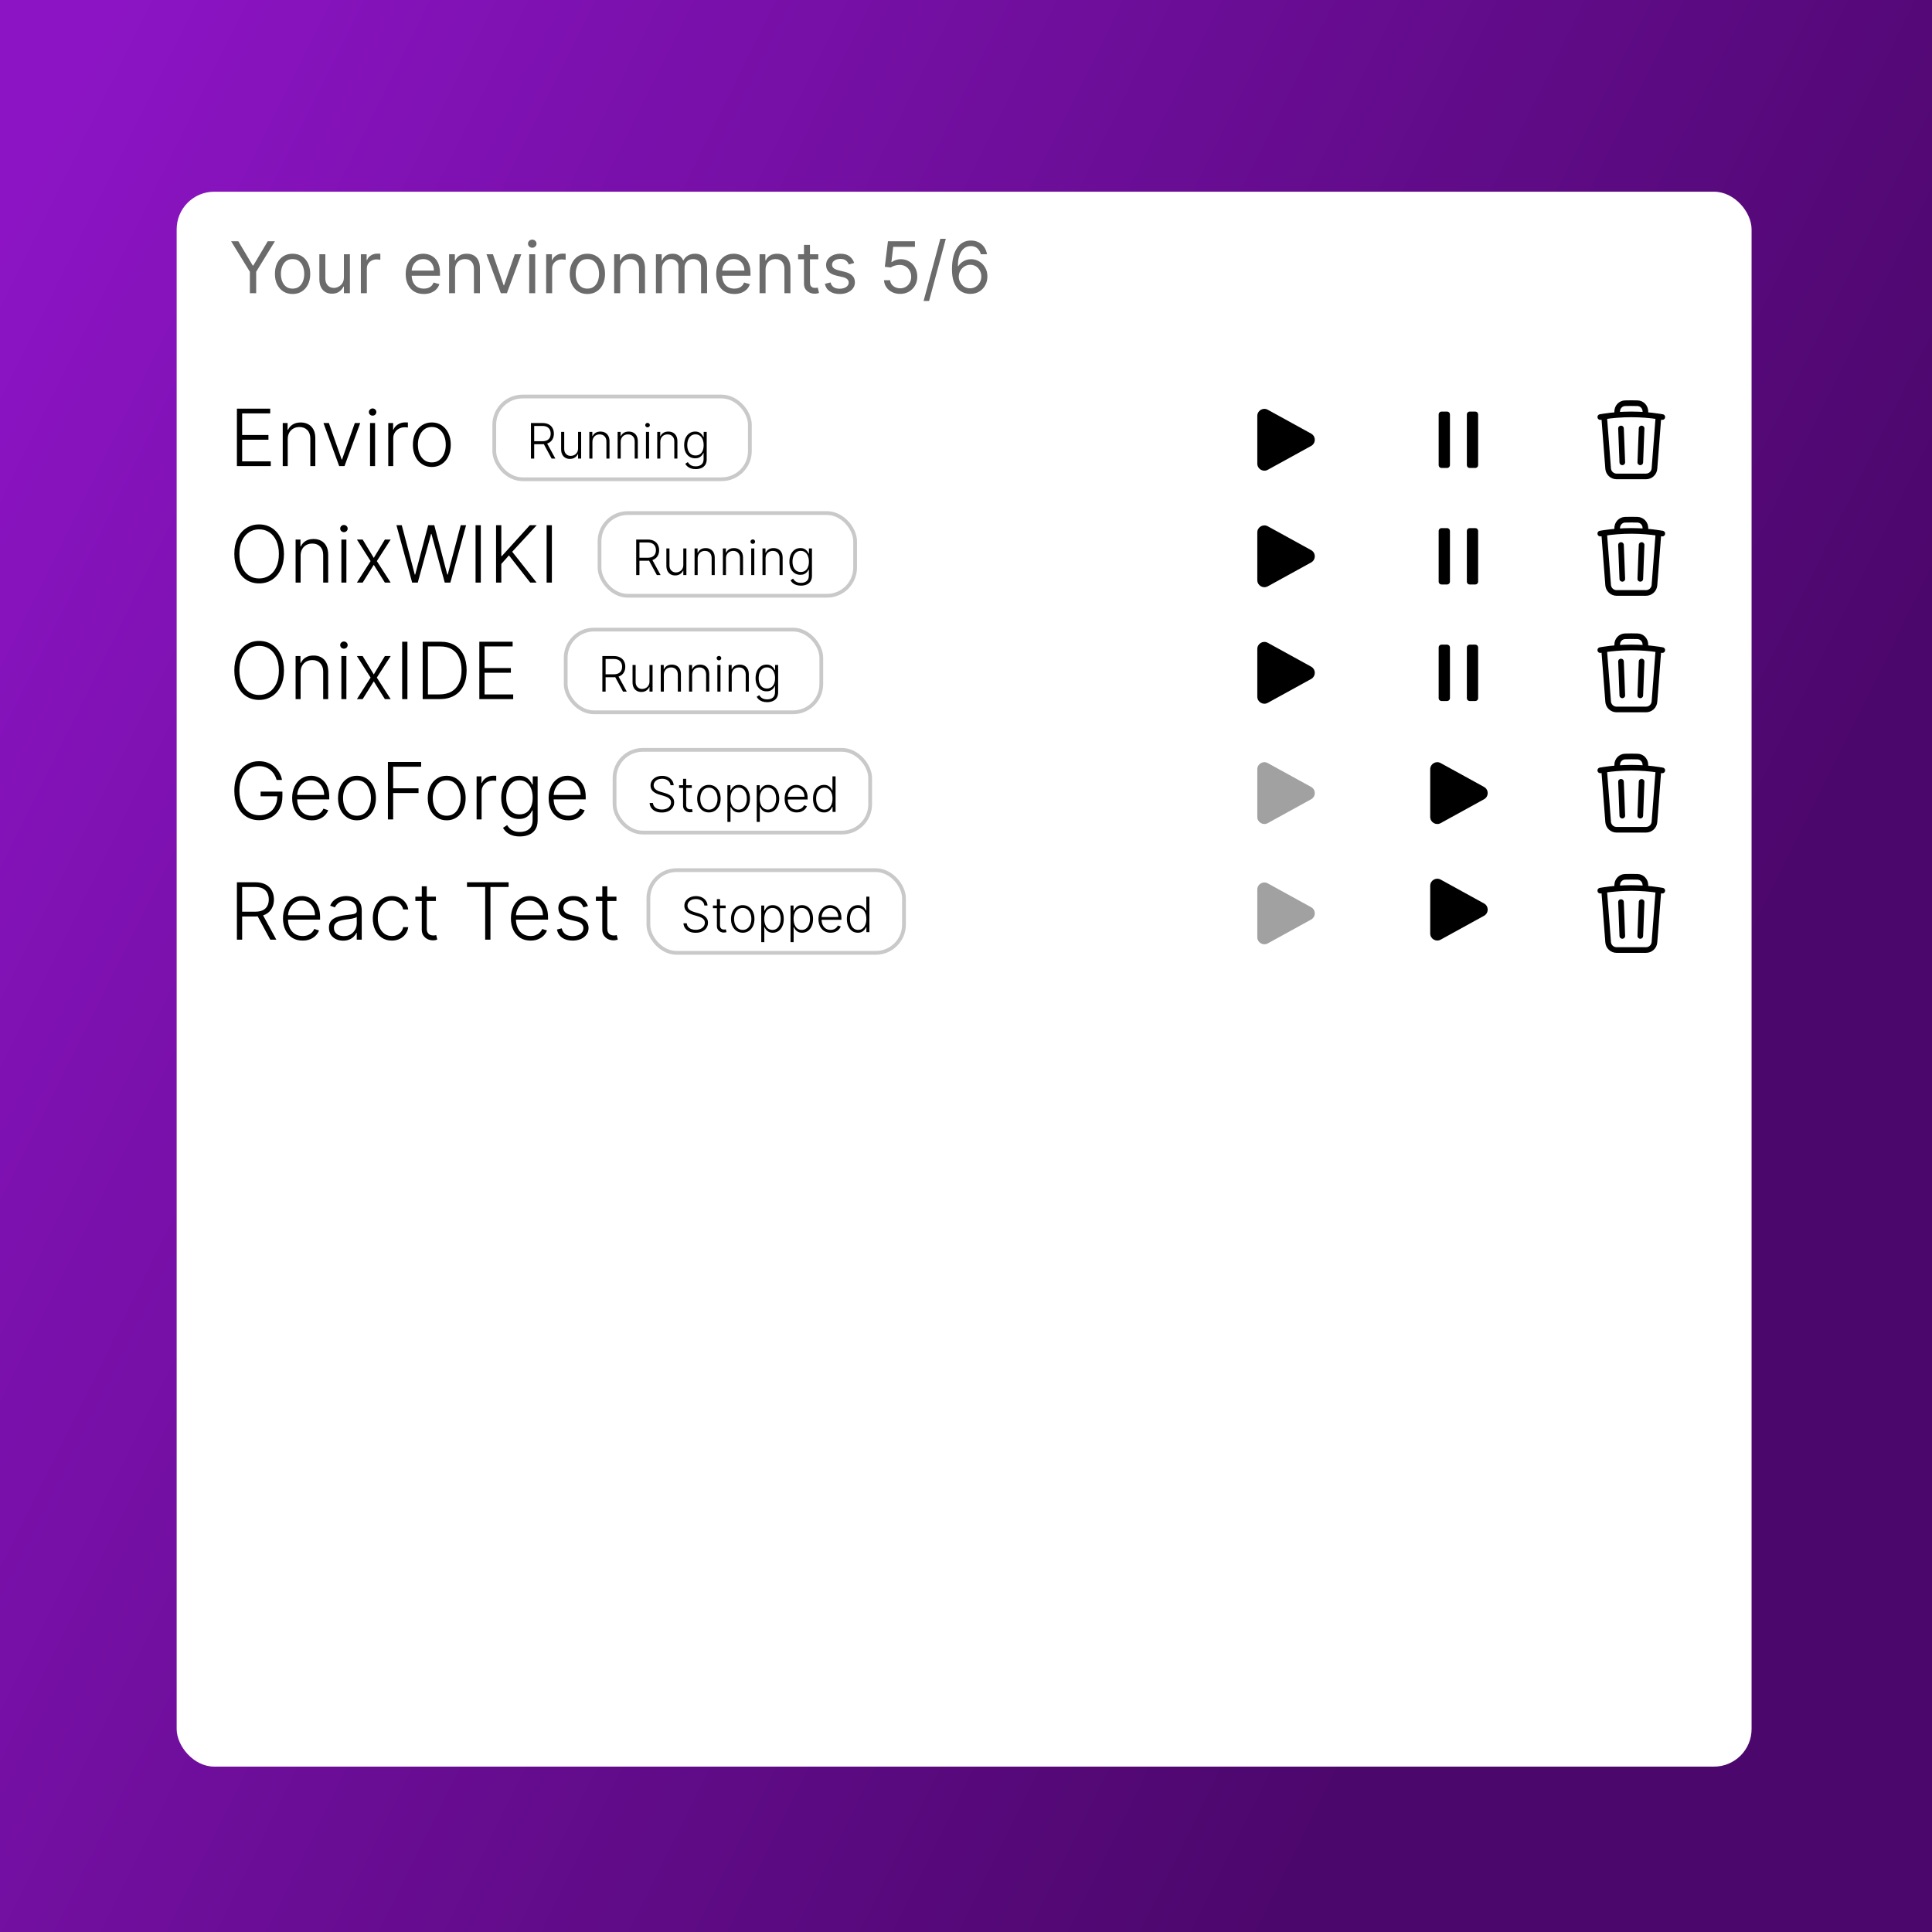 <svg width="514" height="514" viewBox="0 0 514 514" fill="none" xmlns="http://www.w3.org/2000/svg">
<rect width="514" height="514" fill="url(#paint0_linear_7_60)"/>
<g filter="url(#filter0_d_7_60)">
<rect x="47" y="47" width="419" height="419" rx="10" fill="white"/>
</g>
<path d="M61.486 64.182H63.402L67.234 70.632H67.396L71.229 64.182H73.145L68.152 72.305V78H66.479V72.305L61.486 64.182ZM77.838 78.216C76.902 78.216 76.081 77.993 75.375 77.548C74.673 77.103 74.124 76.48 73.728 75.679C73.337 74.878 73.141 73.943 73.141 72.872C73.141 71.793 73.337 70.85 73.728 70.045C74.124 69.24 74.673 68.615 75.375 68.169C76.081 67.724 76.902 67.501 77.838 67.501C78.773 67.501 79.592 67.724 80.293 68.169C81 68.615 81.549 69.24 81.94 70.045C82.336 70.85 82.534 71.793 82.534 72.872C82.534 73.943 82.336 74.878 81.94 75.679C81.549 76.48 81 77.103 80.293 77.548C79.592 77.993 78.773 78.216 77.838 78.216ZM77.838 76.785C78.548 76.785 79.133 76.603 79.592 76.239C80.051 75.875 80.39 75.396 80.611 74.802C80.831 74.208 80.941 73.565 80.941 72.872C80.941 72.18 80.831 71.534 80.611 70.936C80.39 70.338 80.051 69.854 79.592 69.485C79.133 69.116 78.548 68.932 77.838 68.932C77.127 68.932 76.542 69.116 76.083 69.485C75.624 69.854 75.285 70.338 75.064 70.936C74.844 71.534 74.734 72.18 74.734 72.872C74.734 73.565 74.844 74.208 75.064 74.802C75.285 75.396 75.624 75.875 76.083 76.239C76.542 76.603 77.127 76.785 77.838 76.785ZM91.496 73.763V67.636H93.088V78H91.496V76.246H91.388C91.145 76.772 90.767 77.22 90.254 77.588C89.741 77.953 89.094 78.135 88.311 78.135C87.663 78.135 87.087 77.993 86.584 77.71C86.08 77.422 85.684 76.99 85.396 76.414C85.108 75.834 84.964 75.103 84.964 74.222V67.636H86.557V74.114C86.557 74.869 86.768 75.472 87.191 75.922C87.618 76.372 88.162 76.597 88.824 76.597C89.219 76.597 89.622 76.495 90.031 76.293C90.445 76.091 90.791 75.78 91.07 75.362C91.354 74.944 91.496 74.41 91.496 73.763ZM96.004 78V67.636H97.543V69.202H97.651C97.84 68.689 98.181 68.273 98.676 67.954C99.171 67.634 99.729 67.474 100.349 67.474C100.466 67.474 100.613 67.477 100.788 67.481C100.963 67.486 101.096 67.492 101.186 67.501V69.121C101.132 69.107 101.008 69.087 100.815 69.06C100.626 69.028 100.426 69.013 100.214 69.013C99.711 69.013 99.261 69.118 98.865 69.33C98.474 69.537 98.163 69.825 97.934 70.194C97.709 70.558 97.597 70.974 97.597 71.442V78H96.004ZM112.763 78.216C111.764 78.216 110.903 77.996 110.178 77.555C109.459 77.109 108.903 76.489 108.512 75.692C108.125 74.892 107.932 73.961 107.932 72.899C107.932 71.838 108.125 70.902 108.512 70.092C108.903 69.278 109.447 68.644 110.145 68.19C110.846 67.731 111.665 67.501 112.601 67.501C113.14 67.501 113.673 67.591 114.2 67.771C114.726 67.951 115.205 68.244 115.637 68.648C116.069 69.049 116.413 69.579 116.669 70.241C116.926 70.902 117.054 71.716 117.054 72.683V73.358H109.065V71.981H115.434C115.434 71.397 115.317 70.875 115.084 70.416C114.854 69.957 114.526 69.595 114.098 69.33C113.676 69.064 113.176 68.932 112.601 68.932C111.966 68.932 111.418 69.089 110.954 69.404C110.495 69.715 110.142 70.119 109.895 70.619C109.648 71.118 109.524 71.653 109.524 72.224V73.142C109.524 73.925 109.659 74.588 109.929 75.132C110.203 75.672 110.583 76.084 111.069 76.367C111.555 76.646 112.119 76.785 112.763 76.785C113.181 76.785 113.559 76.727 113.896 76.61C114.238 76.489 114.533 76.309 114.78 76.07C115.027 75.827 115.218 75.526 115.353 75.166L116.892 75.598C116.73 76.12 116.458 76.579 116.075 76.974C115.693 77.366 115.221 77.672 114.658 77.892C114.096 78.108 113.464 78.216 112.763 78.216ZM121.068 71.766V78H119.476V67.636H121.014V69.256H121.149C121.392 68.729 121.761 68.307 122.256 67.987C122.751 67.663 123.389 67.501 124.172 67.501C124.874 67.501 125.488 67.645 126.014 67.933C126.54 68.217 126.95 68.648 127.242 69.229C127.534 69.805 127.68 70.533 127.68 71.415V78H126.088V71.523C126.088 70.709 125.877 70.074 125.454 69.62C125.031 69.161 124.451 68.932 123.713 68.932C123.205 68.932 122.751 69.042 122.35 69.262C121.954 69.483 121.642 69.805 121.412 70.227C121.183 70.65 121.068 71.163 121.068 71.766ZM138.694 67.636L134.861 78H133.242L129.409 67.636H131.137L133.998 75.895H134.105L136.966 67.636H138.694ZM140.795 78V67.636H142.388V78H140.795ZM141.605 65.909C141.295 65.909 141.027 65.803 140.802 65.592C140.582 65.381 140.471 65.126 140.471 64.829C140.471 64.533 140.582 64.278 140.802 64.067C141.027 63.856 141.295 63.75 141.605 63.75C141.915 63.75 142.181 63.856 142.401 64.067C142.626 64.278 142.738 64.533 142.738 64.829C142.738 65.126 142.626 65.381 142.401 65.592C142.181 65.803 141.915 65.909 141.605 65.909ZM145.304 78V67.636H146.842V69.202H146.95C147.139 68.689 147.481 68.273 147.976 67.954C148.471 67.634 149.028 67.474 149.649 67.474C149.766 67.474 149.912 67.477 150.088 67.481C150.263 67.486 150.396 67.492 150.486 67.501V69.121C150.432 69.107 150.308 69.087 150.115 69.06C149.926 69.028 149.726 69.013 149.514 69.013C149.011 69.013 148.561 69.118 148.165 69.33C147.774 69.537 147.463 69.825 147.234 70.194C147.009 70.558 146.896 70.974 146.896 71.442V78H145.304ZM156.268 78.216C155.333 78.216 154.512 77.993 153.805 77.548C153.104 77.103 152.555 76.48 152.159 75.679C151.768 74.878 151.572 73.943 151.572 72.872C151.572 71.793 151.768 70.85 152.159 70.045C152.555 69.24 153.104 68.615 153.805 68.169C154.512 67.724 155.333 67.501 156.268 67.501C157.204 67.501 158.022 67.724 158.724 68.169C159.43 68.615 159.979 69.24 160.37 70.045C160.766 70.85 160.964 71.793 160.964 72.872C160.964 73.943 160.766 74.878 160.37 75.679C159.979 76.48 159.43 77.103 158.724 77.548C158.022 77.993 157.204 78.216 156.268 78.216ZM156.268 76.785C156.979 76.785 157.564 76.603 158.022 76.239C158.481 75.875 158.821 75.396 159.041 74.802C159.262 74.208 159.372 73.565 159.372 72.872C159.372 72.18 159.262 71.534 159.041 70.936C158.821 70.338 158.481 69.854 158.022 69.485C157.564 69.116 156.979 68.932 156.268 68.932C155.557 68.932 154.973 69.116 154.514 69.485C154.055 69.854 153.716 70.338 153.495 70.936C153.275 71.534 153.165 72.18 153.165 72.872C153.165 73.565 153.275 74.208 153.495 74.802C153.716 75.396 154.055 75.875 154.514 76.239C154.973 76.603 155.557 76.785 156.268 76.785ZM164.987 71.766V78H163.395V67.636H164.933V69.256H165.068C165.311 68.729 165.68 68.307 166.175 67.987C166.67 67.663 167.308 67.501 168.091 67.501C168.793 67.501 169.407 67.645 169.933 67.933C170.459 68.217 170.868 68.648 171.161 69.229C171.453 69.805 171.599 70.533 171.599 71.415V78H170.007V71.523C170.007 70.709 169.796 70.074 169.373 69.62C168.95 69.161 168.37 68.932 167.632 68.932C167.124 68.932 166.67 69.042 166.269 69.262C165.873 69.483 165.561 69.805 165.331 70.227C165.102 70.65 164.987 71.163 164.987 71.766ZM174.509 78V67.636H176.047V69.256H176.182C176.398 68.702 176.747 68.273 177.228 67.967C177.71 67.657 178.288 67.501 178.962 67.501C179.646 67.501 180.215 67.657 180.669 67.967C181.128 68.273 181.486 68.702 181.742 69.256H181.85C182.115 68.72 182.514 68.295 183.044 67.981C183.575 67.661 184.212 67.501 184.954 67.501C185.88 67.501 186.638 67.791 187.228 68.372C187.817 68.948 188.111 69.845 188.111 71.064V78H186.519V71.064C186.519 70.299 186.31 69.753 185.892 69.424C185.473 69.096 184.981 68.932 184.414 68.932C183.685 68.932 183.121 69.152 182.72 69.593C182.32 70.029 182.12 70.583 182.12 71.253V78H180.501V70.902C180.501 70.313 180.309 69.838 179.927 69.478C179.545 69.114 179.052 68.932 178.449 68.932C178.036 68.932 177.649 69.042 177.289 69.262C176.934 69.483 176.646 69.789 176.425 70.18C176.209 70.567 176.101 71.014 176.101 71.523V78H174.509ZM195.368 78.216C194.369 78.216 193.508 77.996 192.784 77.555C192.064 77.109 191.509 76.489 191.117 75.692C190.73 74.892 190.537 73.961 190.537 72.899C190.537 71.838 190.73 70.902 191.117 70.092C191.509 69.278 192.053 68.644 192.75 68.19C193.452 67.731 194.27 67.501 195.206 67.501C195.746 67.501 196.279 67.591 196.805 67.771C197.331 67.951 197.81 68.244 198.242 68.648C198.674 69.049 199.018 69.579 199.275 70.241C199.531 70.902 199.659 71.716 199.659 72.683V73.358H191.671V71.981H198.04C198.04 71.397 197.923 70.875 197.689 70.416C197.46 69.957 197.131 69.595 196.704 69.33C196.281 69.064 195.782 68.932 195.206 68.932C194.572 68.932 194.023 69.089 193.56 69.404C193.101 69.715 192.748 70.119 192.5 70.619C192.253 71.118 192.129 71.653 192.129 72.224V73.142C192.129 73.925 192.264 74.588 192.534 75.132C192.809 75.672 193.189 76.084 193.674 76.367C194.16 76.646 194.725 76.785 195.368 76.785C195.786 76.785 196.164 76.727 196.502 76.61C196.843 76.489 197.138 76.309 197.385 76.07C197.633 75.827 197.824 75.526 197.959 75.166L199.497 75.598C199.335 76.12 199.063 76.579 198.681 76.974C198.299 77.366 197.826 77.672 197.264 77.892C196.702 78.108 196.07 78.216 195.368 78.216ZM203.674 71.766V78H202.081V67.636H203.62V69.256H203.755C203.998 68.729 204.366 68.307 204.861 67.987C205.356 67.663 205.995 67.501 206.777 67.501C207.479 67.501 208.093 67.645 208.619 67.933C209.146 68.217 209.555 68.648 209.847 69.229C210.14 69.805 210.286 70.533 210.286 71.415V78H208.694V71.523C208.694 70.709 208.482 70.074 208.059 69.62C207.637 69.161 207.056 68.932 206.319 68.932C205.81 68.932 205.356 69.042 204.956 69.262C204.56 69.483 204.247 69.805 204.018 70.227C203.788 70.65 203.674 71.163 203.674 71.766ZM217.703 67.636V68.986H212.332V67.636H217.703ZM213.897 65.153H215.49V75.031C215.49 75.481 215.555 75.818 215.685 76.043C215.82 76.264 215.991 76.412 216.198 76.489C216.41 76.561 216.632 76.597 216.866 76.597C217.042 76.597 217.185 76.588 217.298 76.57C217.41 76.547 217.5 76.529 217.568 76.516L217.892 77.946C217.784 77.987 217.633 78.027 217.44 78.067C217.246 78.112 217.001 78.135 216.704 78.135C216.254 78.135 215.814 78.038 215.382 77.845C214.954 77.651 214.599 77.357 214.316 76.961C214.037 76.565 213.897 76.066 213.897 75.463V65.153ZM227.253 69.957L225.823 70.362C225.733 70.124 225.6 69.892 225.425 69.667C225.254 69.438 225.02 69.249 224.723 69.1C224.426 68.952 224.046 68.878 223.583 68.878C222.949 68.878 222.42 69.024 221.997 69.316C221.579 69.604 221.37 69.971 221.37 70.416C221.37 70.812 221.514 71.125 221.802 71.354C222.09 71.584 222.539 71.775 223.151 71.928L224.689 72.305C225.616 72.53 226.307 72.874 226.761 73.338C227.215 73.796 227.442 74.388 227.442 75.112C227.442 75.706 227.271 76.237 226.93 76.704C226.592 77.172 226.12 77.541 225.513 77.811C224.905 78.081 224.199 78.216 223.394 78.216C222.337 78.216 221.462 77.987 220.769 77.528C220.077 77.069 219.638 76.399 219.454 75.517L220.965 75.139C221.109 75.697 221.381 76.115 221.781 76.394C222.186 76.673 222.715 76.812 223.367 76.812C224.109 76.812 224.698 76.655 225.135 76.34C225.576 76.021 225.796 75.638 225.796 75.193C225.796 74.833 225.67 74.532 225.418 74.289C225.166 74.042 224.779 73.857 224.258 73.736L222.53 73.331C221.581 73.106 220.884 72.757 220.439 72.285C219.998 71.808 219.778 71.212 219.778 70.497C219.778 69.912 219.942 69.395 220.27 68.945C220.603 68.496 221.055 68.142 221.626 67.886C222.202 67.63 222.854 67.501 223.583 67.501C224.608 67.501 225.414 67.726 225.998 68.176C226.588 68.626 227.006 69.22 227.253 69.957ZM239.474 78.189C238.682 78.189 237.97 78.031 237.335 77.717C236.701 77.402 236.193 76.97 235.81 76.421C235.428 75.872 235.219 75.247 235.183 74.546H236.802C236.865 75.171 237.149 75.688 237.652 76.097C238.161 76.502 238.768 76.704 239.474 76.704C240.041 76.704 240.545 76.572 240.986 76.306C241.431 76.041 241.779 75.677 242.031 75.213C242.288 74.746 242.416 74.217 242.416 73.628C242.416 73.025 242.283 72.488 242.018 72.015C241.757 71.538 241.397 71.163 240.938 70.888C240.479 70.614 239.955 70.475 239.366 70.47C238.943 70.466 238.509 70.531 238.064 70.666C237.619 70.796 237.252 70.965 236.964 71.172L235.399 70.983L236.236 64.182H243.415V65.666H237.639L237.153 69.742H237.234C237.517 69.517 237.873 69.33 238.3 69.181C238.727 69.033 239.173 68.959 239.636 68.959C240.482 68.959 241.235 69.161 241.896 69.566C242.562 69.966 243.084 70.515 243.462 71.212C243.844 71.91 244.035 72.706 244.035 73.601C244.035 74.483 243.837 75.27 243.441 75.962C243.05 76.651 242.51 77.195 241.822 77.595C241.134 77.991 240.351 78.189 239.474 78.189ZM251.627 63.534L247.174 80.078H245.717L250.17 63.534H251.627ZM258.076 78.189C257.509 78.18 256.943 78.072 256.376 77.865C255.809 77.658 255.292 77.309 254.824 76.819C254.356 76.325 253.981 75.656 253.697 74.815C253.414 73.97 253.272 72.908 253.272 71.631C253.272 70.407 253.387 69.323 253.616 68.379C253.846 67.43 254.178 66.631 254.615 65.983C255.051 65.331 255.577 64.836 256.194 64.499C256.814 64.162 257.514 63.993 258.292 63.993C259.066 63.993 259.754 64.148 260.357 64.459C260.964 64.764 261.459 65.192 261.841 65.74C262.223 66.289 262.471 66.921 262.583 67.636H260.937C260.784 67.016 260.487 66.501 260.046 66.091C259.605 65.682 259.021 65.477 258.292 65.477C257.221 65.477 256.378 65.943 255.762 66.874C255.15 67.805 254.842 69.112 254.837 70.794H254.945C255.197 70.412 255.496 70.086 255.843 69.816C256.194 69.541 256.58 69.33 257.003 69.181C257.426 69.033 257.874 68.959 258.346 68.959C259.138 68.959 259.862 69.157 260.519 69.553C261.175 69.944 261.702 70.486 262.097 71.179C262.493 71.867 262.691 72.656 262.691 73.547C262.691 74.401 262.5 75.184 262.118 75.895C261.735 76.601 261.198 77.163 260.505 77.582C259.817 77.996 259.007 78.198 258.076 78.189ZM258.076 76.704C258.643 76.704 259.151 76.563 259.601 76.279C260.055 75.996 260.413 75.616 260.674 75.139C260.939 74.662 261.072 74.132 261.072 73.547C261.072 72.976 260.944 72.456 260.687 71.988C260.435 71.516 260.087 71.14 259.641 70.862C259.201 70.583 258.697 70.443 258.13 70.443C257.703 70.443 257.305 70.529 256.936 70.7C256.567 70.866 256.243 71.095 255.964 71.388C255.69 71.68 255.474 72.015 255.316 72.393C255.159 72.766 255.08 73.16 255.08 73.574C255.08 74.123 255.209 74.635 255.465 75.112C255.726 75.589 256.081 75.974 256.531 76.266C256.985 76.558 257.5 76.704 258.076 76.704Z" fill="#6B6B6B"/>
<path d="M63.028 124V108.727H71.888V109.98H64.423V115.73H71.418V116.983H64.423V122.747H72.037V124H63.028ZM76.549 116.841V124H75.221V112.545H76.511V114.343H76.631C76.899 113.756 77.317 113.286 77.883 112.933C78.455 112.575 79.161 112.396 80.001 112.396C80.772 112.396 81.448 112.558 82.03 112.881C82.617 113.199 83.071 113.669 83.394 114.29C83.723 114.912 83.887 115.675 83.887 116.58V124H82.559V116.662C82.559 115.722 82.296 114.979 81.769 114.432C81.247 113.885 80.546 113.612 79.666 113.612C79.064 113.612 78.53 113.741 78.062 114C77.595 114.258 77.225 114.631 76.951 115.118C76.683 115.6 76.549 116.175 76.549 116.841ZM95.839 112.545L91.656 124H90.239L86.055 112.545H87.494L90.895 122.248H90.999L94.4 112.545H95.839ZM98.451 124V112.545H99.786V124H98.451ZM99.13 110.577C98.856 110.577 98.623 110.485 98.429 110.301C98.235 110.112 98.138 109.886 98.138 109.622C98.138 109.359 98.235 109.135 98.429 108.951C98.623 108.762 98.856 108.668 99.13 108.668C99.403 108.668 99.637 108.762 99.831 108.951C100.025 109.135 100.121 109.359 100.121 109.622C100.121 109.886 100.025 110.112 99.831 110.301C99.637 110.485 99.403 110.577 99.13 110.577ZM103.296 124V112.545H104.587V114.305H104.684C104.912 113.729 105.31 113.264 105.877 112.911C106.448 112.553 107.095 112.374 107.816 112.374C107.925 112.374 108.047 112.376 108.181 112.381C108.315 112.386 108.427 112.391 108.517 112.396V113.746C108.457 113.736 108.353 113.721 108.203 113.701C108.054 113.681 107.893 113.672 107.719 113.672C107.122 113.672 106.59 113.798 106.123 114.052C105.66 114.3 105.295 114.646 105.027 115.088C104.758 115.531 104.624 116.036 104.624 116.602V124H103.296ZM114.885 124.239C113.896 124.239 113.021 123.988 112.26 123.485C111.505 122.983 110.913 122.29 110.485 121.405C110.058 120.515 109.844 119.488 109.844 118.325C109.844 117.152 110.058 116.12 110.485 115.23C110.913 114.335 111.505 113.639 112.26 113.142C113.021 112.64 113.896 112.389 114.885 112.389C115.875 112.389 116.747 112.64 117.503 113.142C118.258 113.644 118.85 114.34 119.278 115.23C119.71 116.12 119.926 117.152 119.926 118.325C119.926 119.488 119.713 120.515 119.285 121.405C118.858 122.29 118.263 122.983 117.503 123.485C116.747 123.988 115.875 124.239 114.885 124.239ZM114.885 123.023C115.681 123.023 116.354 122.809 116.906 122.382C117.458 121.954 117.876 121.385 118.159 120.674C118.447 119.963 118.592 119.18 118.592 118.325C118.592 117.47 118.447 116.684 118.159 115.968C117.876 115.252 117.458 114.678 116.906 114.246C116.354 113.813 115.681 113.597 114.885 113.597C114.095 113.597 113.421 113.813 112.864 114.246C112.312 114.678 111.892 115.252 111.604 115.968C111.321 116.684 111.179 117.47 111.179 118.325C111.179 119.18 111.321 119.963 111.604 120.674C111.892 121.385 112.312 121.954 112.864 122.382C113.416 122.809 114.09 123.023 114.885 123.023Z" fill="black"/>
<rect x="131.5" y="105.5" width="68" height="22" rx="7.5" fill="white" stroke="#C9C9C9"/>
<path d="M141.256 122V112.545H144.307C144.978 112.545 145.538 112.667 145.988 112.91C146.44 113.15 146.78 113.484 147.008 113.912C147.239 114.337 147.354 114.824 147.354 115.375C147.354 115.926 147.239 116.413 147.008 116.834C146.78 117.256 146.442 117.585 145.992 117.822C145.543 118.059 144.986 118.178 144.321 118.178H141.722V117.388H144.298C144.79 117.388 145.2 117.307 145.526 117.143C145.855 116.98 146.1 116.748 146.26 116.446C146.423 116.145 146.505 115.788 146.505 115.375C146.505 114.963 146.423 114.603 146.26 114.295C146.097 113.984 145.851 113.744 145.521 113.575C145.195 113.406 144.783 113.321 144.284 113.321H142.119V122H141.256ZM145.424 117.734L147.751 122H146.754L144.45 117.734H145.424ZM153.792 119.29V114.909H154.613V122H153.792V120.823H153.727C153.561 121.186 153.298 121.489 152.938 121.732C152.578 121.972 152.137 122.092 151.617 122.092C151.165 122.092 150.763 121.994 150.412 121.797C150.062 121.597 149.786 121.304 149.586 120.92C149.386 120.535 149.286 120.063 149.286 119.502V114.909H150.108V119.452C150.108 120.006 150.271 120.452 150.597 120.79C150.923 121.126 151.342 121.294 151.853 121.294C152.173 121.294 152.481 121.217 152.776 121.063C153.072 120.909 153.315 120.684 153.506 120.389C153.696 120.09 153.792 119.724 153.792 119.29ZM157.611 117.568V122H156.789V114.909H157.588V116.022H157.661C157.828 115.658 158.086 115.368 158.437 115.149C158.791 114.928 159.228 114.817 159.748 114.817C160.225 114.817 160.644 114.917 161.004 115.117C161.367 115.314 161.649 115.605 161.849 115.989C162.052 116.374 162.153 116.846 162.153 117.407V122H161.332V117.457C161.332 116.876 161.168 116.416 160.842 116.077C160.519 115.739 160.085 115.569 159.54 115.569C159.168 115.569 158.837 115.649 158.548 115.809C158.259 115.969 158.029 116.2 157.86 116.502C157.694 116.8 157.611 117.156 157.611 117.568ZM165.139 117.568V122H164.317V114.909H165.116V116.022H165.19C165.356 115.658 165.615 115.368 165.965 115.149C166.319 114.928 166.756 114.817 167.276 114.817C167.753 114.817 168.172 114.917 168.532 115.117C168.895 115.314 169.177 115.605 169.377 115.989C169.58 116.374 169.682 116.846 169.682 117.407V122H168.86V117.457C168.86 116.876 168.697 116.416 168.371 116.077C168.047 115.739 167.613 115.569 167.069 115.569C166.696 115.569 166.365 115.649 166.076 115.809C165.787 115.969 165.558 116.2 165.388 116.502C165.222 116.8 165.139 117.156 165.139 117.568ZM171.855 122V114.909H172.681V122H171.855ZM172.275 113.69C172.106 113.69 171.961 113.633 171.841 113.52C171.721 113.403 171.661 113.263 171.661 113.099C171.661 112.936 171.721 112.798 171.841 112.684C171.961 112.567 172.106 112.509 172.275 112.509C172.444 112.509 172.589 112.567 172.709 112.684C172.829 112.798 172.889 112.936 172.889 113.099C172.889 113.263 172.829 113.403 172.709 113.52C172.589 113.633 172.444 113.69 172.275 113.69ZM175.676 117.568V122H174.854V114.909H175.653V116.022H175.727C175.893 115.658 176.152 115.368 176.502 115.149C176.856 114.928 177.293 114.817 177.814 114.817C178.291 114.817 178.709 114.917 179.069 115.117C179.432 115.314 179.714 115.605 179.914 115.989C180.117 116.374 180.219 116.846 180.219 117.407V122H179.397V117.457C179.397 116.876 179.234 116.416 178.908 116.077C178.585 115.739 178.151 115.569 177.606 115.569C177.233 115.569 176.903 115.649 176.613 115.809C176.324 115.969 176.095 116.2 175.925 116.502C175.759 116.8 175.676 117.156 175.676 117.568ZM185.088 124.807C184.605 124.807 184.182 124.744 183.818 124.618C183.455 124.494 183.149 124.325 182.9 124.11C182.65 123.894 182.457 123.653 182.318 123.385L182.992 122.942C183.094 123.12 183.229 123.296 183.398 123.468C183.571 123.64 183.794 123.783 184.068 123.897C184.345 124.011 184.685 124.068 185.088 124.068C185.716 124.068 186.222 123.911 186.607 123.597C186.995 123.283 187.188 122.796 187.188 122.134V120.537H187.115C187.019 120.752 186.882 120.967 186.704 121.183C186.525 121.395 186.291 121.572 186.002 121.714C185.716 121.855 185.36 121.926 184.936 121.926C184.369 121.926 183.866 121.786 183.426 121.506C182.989 121.226 182.644 120.826 182.392 120.306C182.143 119.783 182.018 119.159 182.018 118.436C182.018 117.719 182.14 117.088 182.383 116.543C182.629 115.999 182.972 115.574 183.412 115.269C183.852 114.964 184.365 114.812 184.949 114.812C185.383 114.812 185.744 114.889 186.03 115.043C186.316 115.194 186.545 115.382 186.718 115.606C186.893 115.831 187.03 116.049 187.128 116.262H187.212V114.909H188.015V122.185C188.015 122.785 187.887 123.279 187.632 123.667C187.376 124.054 187.028 124.341 186.588 124.525C186.148 124.713 185.648 124.807 185.088 124.807ZM185.033 121.174C185.488 121.174 185.877 121.064 186.201 120.846C186.524 120.624 186.771 120.307 186.944 119.895C187.116 119.482 187.202 118.992 187.202 118.422C187.202 117.868 187.118 117.377 186.948 116.95C186.779 116.519 186.533 116.18 186.21 115.934C185.89 115.685 185.497 115.56 185.033 115.56C184.559 115.56 184.159 115.688 183.832 115.943C183.506 116.199 183.26 116.543 183.094 116.977C182.927 117.408 182.844 117.89 182.844 118.422C182.844 118.964 182.929 119.442 183.098 119.858C183.268 120.27 183.515 120.594 183.842 120.827C184.168 121.058 184.565 121.174 185.033 121.174Z" fill="black"/>
<path fill-rule="evenodd" clip-rule="evenodd" d="M334.5 110.653C334.5 109.226 336.029 108.323 337.279 109.01L348.819 115.357C350.114 116.069 350.114 117.93 348.819 118.643L337.28 124.99C336.03 125.677 334.501 124.773 334.501 123.347L334.5 110.653Z" fill="black"/>
<path fill-rule="evenodd" clip-rule="evenodd" d="M382.75 110.25C382.75 110.051 382.829 109.86 382.97 109.72C383.11 109.579 383.301 109.5 383.5 109.5H385C385.199 109.5 385.39 109.579 385.53 109.72C385.671 109.86 385.75 110.051 385.75 110.25V123.75C385.75 123.949 385.671 124.14 385.53 124.28C385.39 124.421 385.199 124.5 385 124.5H383.5C383.301 124.5 383.11 124.421 382.97 124.28C382.829 124.14 382.75 123.949 382.75 123.75V110.25ZM390.25 110.25C390.25 110.051 390.329 109.86 390.47 109.72C390.61 109.579 390.801 109.5 391 109.5H392.5C392.699 109.5 392.89 109.579 393.03 109.72C393.171 109.86 393.25 110.051 393.25 110.25V123.75C393.25 123.949 393.171 124.14 393.03 124.28C392.89 124.421 392.699 124.5 392.5 124.5H391C390.801 124.5 390.61 124.421 390.47 124.28C390.329 124.14 390.25 123.949 390.25 123.75V110.25Z" fill="black"/>
<path d="M436.74 114L436.394 123M431.606 123L431.26 114M441.228 110.79C441.57 110.842 441.91 110.897 442.25 110.956M441.228 110.79L440.16 124.673C440.116 125.238 439.861 125.766 439.445 126.151C439.029 126.536 438.483 126.75 437.916 126.75H430.084C429.517 126.75 428.971 126.536 428.555 126.151C428.139 125.766 427.884 125.238 427.84 124.673L426.772 110.79M441.228 110.79C440.074 110.616 438.914 110.483 437.75 110.393M426.772 110.79C426.43 110.841 426.09 110.896 425.75 110.955M426.772 110.79C427.926 110.616 429.086 110.483 430.25 110.393M437.75 110.393V109.477C437.75 108.297 436.84 107.313 435.66 107.276C434.554 107.241 433.446 107.241 432.34 107.276C431.16 107.313 430.25 108.298 430.25 109.477V110.393M437.75 110.393C435.254 110.2 432.746 110.2 430.25 110.393" stroke="black" stroke-width="1.5" stroke-linecap="round" stroke-linejoin="round"/>
<path d="M75.549 147.364C75.549 148.955 75.266 150.339 74.699 151.517C74.132 152.691 73.352 153.6 72.358 154.247C71.368 154.888 70.23 155.209 68.942 155.209C67.654 155.209 66.513 154.888 65.519 154.247C64.53 153.6 63.752 152.691 63.185 151.517C62.623 150.339 62.342 148.955 62.342 147.364C62.342 145.773 62.623 144.391 63.185 143.217C63.752 142.039 64.532 141.129 65.527 140.488C66.521 139.842 67.659 139.518 68.942 139.518C70.23 139.518 71.368 139.842 72.358 140.488C73.352 141.129 74.132 142.039 74.699 143.217C75.266 144.391 75.549 145.773 75.549 147.364ZM74.192 147.364C74.192 145.996 73.963 144.826 73.506 143.851C73.049 142.872 72.425 142.124 71.634 141.607C70.844 141.089 69.946 140.831 68.942 140.831C67.943 140.831 67.048 141.089 66.257 141.607C65.467 142.124 64.841 142.869 64.378 143.844C63.921 144.818 63.692 145.991 63.692 147.364C63.692 148.731 63.921 149.902 64.378 150.876C64.836 151.85 65.46 152.599 66.25 153.121C67.04 153.638 67.938 153.896 68.942 153.896C69.946 153.896 70.844 153.638 71.634 153.121C72.43 152.604 73.056 151.858 73.513 150.884C73.971 149.904 74.197 148.731 74.192 147.364ZM79.974 147.841V155H78.646V143.545H79.936V145.343H80.055C80.324 144.756 80.742 144.286 81.308 143.933C81.88 143.575 82.586 143.396 83.426 143.396C84.197 143.396 84.873 143.558 85.455 143.881C86.041 144.199 86.496 144.669 86.819 145.29C87.147 145.912 87.311 146.675 87.311 147.58V155H85.984V147.662C85.984 146.722 85.721 145.979 85.194 145.432C84.672 144.885 83.971 144.612 83.091 144.612C82.489 144.612 81.955 144.741 81.487 145C81.02 145.258 80.65 145.631 80.376 146.118C80.108 146.6 79.974 147.175 79.974 147.841ZM90.822 155V143.545H92.157V155H90.822ZM91.501 141.577C91.227 141.577 90.994 141.485 90.8 141.301C90.606 141.112 90.509 140.886 90.509 140.622C90.509 140.359 90.606 140.135 90.8 139.951C90.994 139.762 91.227 139.668 91.501 139.668C91.774 139.668 92.008 139.762 92.202 139.951C92.396 140.135 92.493 140.359 92.493 140.622C92.493 140.886 92.396 141.112 92.202 141.301C92.008 141.485 91.774 141.577 91.501 141.577ZM96.488 143.545L99.441 148.43L102.394 143.545H103.938L100.254 149.273L103.938 155H102.394L99.441 150.272L96.488 155H94.952L98.591 149.273L94.952 143.545H96.488ZM109.652 155L105.468 139.727H106.885L110.346 152.86H110.465L113.925 139.727H115.536L118.996 152.86H119.115L122.576 139.727H124L119.816 155H118.325L114.783 142.047H114.686L111.143 155H109.652ZM127.915 139.727V155H126.521V139.727H127.915ZM131.976 155V139.727H133.37V147.953H133.504L140.962 139.727H142.796L136.271 146.789L142.767 155H141.066L135.406 147.759L133.37 150.041V155H131.976ZM146.823 139.727V155H145.429V139.727H146.823Z" fill="black"/>
<rect x="159.5" y="136.5" width="68" height="22" rx="7.5" fill="white" stroke="#C9C9C9"/>
<path d="M169.256 153V143.545H172.307C172.978 143.545 173.538 143.667 173.988 143.91C174.44 144.15 174.78 144.484 175.008 144.912C175.239 145.337 175.354 145.824 175.354 146.375C175.354 146.926 175.239 147.413 175.008 147.834C174.78 148.256 174.442 148.585 173.992 148.822C173.543 149.059 172.986 149.178 172.321 149.178H169.722V148.388H172.298C172.79 148.388 173.2 148.307 173.526 148.143C173.855 147.98 174.1 147.748 174.26 147.446C174.423 147.145 174.505 146.788 174.505 146.375C174.505 145.963 174.423 145.603 174.26 145.295C174.097 144.984 173.851 144.744 173.521 144.575C173.195 144.406 172.783 144.321 172.284 144.321H170.119V153H169.256ZM173.424 148.734L175.751 153H174.754L172.45 148.734H173.424ZM181.792 150.29V145.909H182.613V153H181.792V151.823H181.727C181.561 152.186 181.298 152.489 180.938 152.732C180.578 152.972 180.137 153.092 179.617 153.092C179.165 153.092 178.763 152.994 178.412 152.797C178.062 152.597 177.786 152.304 177.586 151.92C177.386 151.535 177.286 151.063 177.286 150.502V145.909H178.108V150.452C178.108 151.006 178.271 151.452 178.597 151.79C178.923 152.126 179.342 152.294 179.853 152.294C180.173 152.294 180.481 152.217 180.776 152.063C181.072 151.909 181.315 151.684 181.506 151.389C181.696 151.09 181.792 150.724 181.792 150.29ZM185.611 148.568V153H184.789V145.909H185.588V147.022H185.661C185.828 146.658 186.086 146.368 186.437 146.149C186.791 145.928 187.228 145.817 187.748 145.817C188.225 145.817 188.644 145.917 189.004 146.117C189.367 146.314 189.649 146.605 189.849 146.989C190.052 147.374 190.153 147.846 190.153 148.407V153H189.332V148.457C189.332 147.876 189.168 147.416 188.842 147.077C188.519 146.739 188.085 146.569 187.54 146.569C187.168 146.569 186.837 146.649 186.548 146.809C186.259 146.969 186.029 147.2 185.86 147.502C185.694 147.8 185.611 148.156 185.611 148.568ZM193.139 148.568V153H192.317V145.909H193.116V147.022H193.19C193.356 146.658 193.615 146.368 193.965 146.149C194.319 145.928 194.756 145.817 195.276 145.817C195.753 145.817 196.172 145.917 196.532 146.117C196.895 146.314 197.177 146.605 197.377 146.989C197.58 147.374 197.682 147.846 197.682 148.407V153H196.86V148.457C196.86 147.876 196.697 147.416 196.371 147.077C196.047 146.739 195.613 146.569 195.069 146.569C194.696 146.569 194.365 146.649 194.076 146.809C193.787 146.969 193.558 147.2 193.388 147.502C193.222 147.8 193.139 148.156 193.139 148.568ZM199.855 153V145.909H200.681V153H199.855ZM200.275 144.69C200.106 144.69 199.961 144.633 199.841 144.52C199.721 144.403 199.661 144.263 199.661 144.099C199.661 143.936 199.721 143.798 199.841 143.684C199.961 143.567 200.106 143.509 200.275 143.509C200.444 143.509 200.589 143.567 200.709 143.684C200.829 143.798 200.889 143.936 200.889 144.099C200.889 144.263 200.829 144.403 200.709 144.52C200.589 144.633 200.444 144.69 200.275 144.69ZM203.676 148.568V153H202.854V145.909H203.653V147.022H203.727C203.893 146.658 204.152 146.368 204.502 146.149C204.856 145.928 205.293 145.817 205.814 145.817C206.291 145.817 206.709 145.917 207.069 146.117C207.432 146.314 207.714 146.605 207.914 146.989C208.117 147.374 208.219 147.846 208.219 148.407V153H207.397V148.457C207.397 147.876 207.234 147.416 206.908 147.077C206.585 146.739 206.151 146.569 205.606 146.569C205.233 146.569 204.903 146.649 204.613 146.809C204.324 146.969 204.095 147.2 203.925 147.502C203.759 147.8 203.676 148.156 203.676 148.568ZM213.088 155.807C212.605 155.807 212.182 155.744 211.818 155.618C211.455 155.494 211.149 155.325 210.9 155.11C210.65 154.894 210.457 154.653 210.318 154.385L210.992 153.942C211.094 154.12 211.229 154.296 211.398 154.468C211.571 154.64 211.794 154.783 212.068 154.897C212.345 155.011 212.685 155.068 213.088 155.068C213.716 155.068 214.222 154.911 214.607 154.597C214.995 154.283 215.188 153.796 215.188 153.134V151.537H215.115C215.019 151.752 214.882 151.967 214.704 152.183C214.525 152.395 214.291 152.572 214.002 152.714C213.716 152.855 213.36 152.926 212.936 152.926C212.369 152.926 211.866 152.786 211.426 152.506C210.989 152.226 210.644 151.826 210.392 151.306C210.143 150.783 210.018 150.159 210.018 149.436C210.018 148.719 210.14 148.088 210.383 147.543C210.629 146.999 210.972 146.574 211.412 146.269C211.852 145.964 212.365 145.812 212.949 145.812C213.383 145.812 213.744 145.889 214.03 146.043C214.316 146.194 214.545 146.382 214.718 146.606C214.893 146.831 215.03 147.049 215.128 147.262H215.212V145.909H216.015V153.185C216.015 153.785 215.887 154.279 215.632 154.667C215.376 155.054 215.028 155.341 214.588 155.525C214.148 155.713 213.648 155.807 213.088 155.807ZM213.033 152.174C213.488 152.174 213.877 152.064 214.201 151.846C214.524 151.624 214.771 151.307 214.944 150.895C215.116 150.482 215.202 149.992 215.202 149.422C215.202 148.868 215.118 148.377 214.948 147.95C214.779 147.519 214.533 147.18 214.21 146.934C213.89 146.685 213.497 146.56 213.033 146.56C212.559 146.56 212.159 146.688 211.832 146.943C211.506 147.199 211.26 147.543 211.094 147.977C210.927 148.408 210.844 148.89 210.844 149.422C210.844 149.964 210.929 150.442 211.098 150.858C211.268 151.27 211.515 151.594 211.842 151.827C212.168 152.058 212.565 152.174 213.033 152.174Z" fill="black"/>
<path fill-rule="evenodd" clip-rule="evenodd" d="M334.5 141.653C334.5 140.226 336.029 139.323 337.279 140.01L348.819 146.357C350.114 147.069 350.114 148.93 348.819 149.643L337.28 155.99C336.03 156.677 334.501 155.773 334.501 154.347L334.5 141.653Z" fill="black"/>
<path fill-rule="evenodd" clip-rule="evenodd" d="M382.75 141.25C382.75 141.051 382.829 140.86 382.97 140.72C383.11 140.579 383.301 140.5 383.5 140.5H385C385.199 140.5 385.39 140.579 385.53 140.72C385.671 140.86 385.75 141.051 385.75 141.25V154.75C385.75 154.949 385.671 155.14 385.53 155.28C385.39 155.421 385.199 155.5 385 155.5H383.5C383.301 155.5 383.11 155.421 382.97 155.28C382.829 155.14 382.75 154.949 382.75 154.75V141.25ZM390.25 141.25C390.25 141.051 390.329 140.86 390.47 140.72C390.61 140.579 390.801 140.5 391 140.5H392.5C392.699 140.5 392.89 140.579 393.03 140.72C393.171 140.86 393.25 141.051 393.25 141.25V154.75C393.25 154.949 393.171 155.14 393.03 155.28C392.89 155.421 392.699 155.5 392.5 155.5H391C390.801 155.5 390.61 155.421 390.47 155.28C390.329 155.14 390.25 154.949 390.25 154.75V141.25Z" fill="black"/>
<path d="M436.74 145L436.394 154M431.606 154L431.26 145M441.228 141.79C441.57 141.842 441.91 141.897 442.25 141.956M441.228 141.79L440.16 155.673C440.116 156.238 439.861 156.766 439.445 157.151C439.029 157.536 438.483 157.75 437.916 157.75H430.084C429.517 157.75 428.971 157.536 428.555 157.151C428.139 156.766 427.884 156.238 427.84 155.673L426.772 141.79M441.228 141.79C440.074 141.616 438.914 141.483 437.75 141.393M426.772 141.79C426.43 141.841 426.09 141.896 425.75 141.955M426.772 141.79C427.926 141.616 429.086 141.483 430.25 141.393M437.75 141.393V140.477C437.75 139.297 436.84 138.313 435.66 138.276C434.554 138.241 433.446 138.241 432.34 138.276C431.16 138.313 430.25 139.298 430.25 140.477V141.393M437.75 141.393C435.254 141.2 432.746 141.2 430.25 141.393" stroke="black" stroke-width="1.5" stroke-linecap="round" stroke-linejoin="round"/>
<path d="M75.549 178.364C75.549 179.955 75.266 181.339 74.699 182.517C74.132 183.691 73.352 184.6 72.358 185.247C71.368 185.888 70.23 186.209 68.942 186.209C67.654 186.209 66.513 185.888 65.519 185.247C64.53 184.6 63.752 183.691 63.185 182.517C62.623 181.339 62.342 179.955 62.342 178.364C62.342 176.773 62.623 175.391 63.185 174.217C63.752 173.039 64.532 172.129 65.527 171.488C66.521 170.842 67.659 170.518 68.942 170.518C70.23 170.518 71.368 170.842 72.358 171.488C73.352 172.129 74.132 173.039 74.699 174.217C75.266 175.391 75.549 176.773 75.549 178.364ZM74.192 178.364C74.192 176.996 73.963 175.826 73.506 174.851C73.049 173.872 72.425 173.124 71.634 172.607C70.844 172.089 69.946 171.831 68.942 171.831C67.943 171.831 67.048 172.089 66.257 172.607C65.467 173.124 64.841 173.869 64.378 174.844C63.921 175.818 63.692 176.991 63.692 178.364C63.692 179.731 63.921 180.902 64.378 181.876C64.836 182.85 65.46 183.599 66.25 184.121C67.04 184.638 67.938 184.896 68.942 184.896C69.946 184.896 70.844 184.638 71.634 184.121C72.43 183.604 73.056 182.858 73.513 181.884C73.971 180.904 74.197 179.731 74.192 178.364ZM79.974 178.841V186H78.646V174.545H79.936V176.343H80.055C80.324 175.756 80.742 175.286 81.308 174.933C81.88 174.575 82.586 174.396 83.426 174.396C84.197 174.396 84.873 174.558 85.455 174.881C86.041 175.199 86.496 175.669 86.819 176.29C87.147 176.912 87.311 177.675 87.311 178.58V186H85.984V178.662C85.984 177.722 85.721 176.979 85.194 176.432C84.672 175.885 83.971 175.612 83.091 175.612C82.489 175.612 81.955 175.741 81.487 176C81.02 176.258 80.65 176.631 80.376 177.118C80.108 177.6 79.974 178.175 79.974 178.841ZM90.822 186V174.545H92.157V186H90.822ZM91.501 172.577C91.227 172.577 90.994 172.485 90.8 172.301C90.606 172.112 90.509 171.886 90.509 171.622C90.509 171.359 90.606 171.135 90.8 170.951C90.994 170.762 91.227 170.668 91.501 170.668C91.774 170.668 92.008 170.762 92.202 170.951C92.396 171.135 92.493 171.359 92.493 171.622C92.493 171.886 92.396 172.112 92.202 172.301C92.008 172.485 91.774 172.577 91.501 172.577ZM96.488 174.545L99.441 179.43L102.394 174.545H103.938L100.254 180.273L103.938 186H102.394L99.441 181.272L96.488 186H94.952L98.591 180.273L94.952 174.545H96.488ZM108.392 170.727V186H106.997V170.727H108.392ZM116.927 186H112.452V170.727H117.195C118.652 170.727 119.897 171.031 120.931 171.637C121.97 172.244 122.766 173.114 123.318 174.247C123.869 175.381 124.145 176.74 124.145 178.326C124.145 179.927 123.862 181.302 123.295 182.45C122.733 183.594 121.913 184.471 120.834 185.083C119.76 185.694 118.458 186 116.927 186ZM113.847 184.747H116.845C118.157 184.747 119.256 184.489 120.141 183.972C121.026 183.455 121.689 182.716 122.132 181.757C122.574 180.797 122.796 179.654 122.796 178.326C122.791 177.009 122.572 175.875 122.139 174.926C121.712 173.976 121.075 173.248 120.23 172.741C119.39 172.234 118.351 171.98 117.113 171.98H113.847V184.747ZM127.525 186V170.727H136.385V171.98H128.92V177.73H135.915V178.983H128.92V184.747H136.534V186H127.525Z" fill="black"/>
<rect x="150.5" y="167.5" width="68" height="22" rx="7.5" fill="white" stroke="#C9C9C9"/>
<path d="M160.256 184V174.545H163.307C163.978 174.545 164.538 174.667 164.988 174.91C165.44 175.15 165.78 175.484 166.008 175.912C166.239 176.337 166.354 176.824 166.354 177.375C166.354 177.926 166.239 178.413 166.008 178.834C165.78 179.256 165.442 179.585 164.992 179.822C164.543 180.059 163.986 180.178 163.321 180.178H160.722V179.388H163.298C163.79 179.388 164.2 179.307 164.526 179.143C164.855 178.98 165.1 178.748 165.26 178.446C165.423 178.145 165.505 177.788 165.505 177.375C165.505 176.963 165.423 176.603 165.26 176.295C165.097 175.984 164.851 175.744 164.521 175.575C164.195 175.406 163.783 175.321 163.284 175.321H161.119V184H160.256ZM164.424 179.734L166.751 184H165.754L163.45 179.734H164.424ZM172.792 181.29V176.909H173.613V184H172.792V182.823H172.727C172.561 183.186 172.298 183.489 171.938 183.732C171.578 183.972 171.137 184.092 170.617 184.092C170.165 184.092 169.763 183.994 169.412 183.797C169.062 183.597 168.786 183.304 168.586 182.92C168.386 182.535 168.286 182.063 168.286 181.502V176.909H169.108V181.452C169.108 182.006 169.271 182.452 169.597 182.79C169.923 183.126 170.342 183.294 170.853 183.294C171.173 183.294 171.481 183.217 171.776 183.063C172.072 182.909 172.315 182.684 172.506 182.389C172.696 182.09 172.792 181.724 172.792 181.29ZM176.611 179.568V184H175.789V176.909H176.588V178.022H176.661C176.828 177.658 177.086 177.368 177.437 177.149C177.791 176.928 178.228 176.817 178.748 176.817C179.225 176.817 179.644 176.917 180.004 177.117C180.367 177.314 180.649 177.605 180.849 177.989C181.052 178.374 181.153 178.846 181.153 179.407V184H180.332V179.457C180.332 178.876 180.168 178.416 179.842 178.077C179.519 177.739 179.085 177.569 178.54 177.569C178.168 177.569 177.837 177.649 177.548 177.809C177.259 177.969 177.029 178.2 176.86 178.502C176.694 178.8 176.611 179.156 176.611 179.568ZM184.139 179.568V184H183.317V176.909H184.116V178.022H184.19C184.356 177.658 184.615 177.368 184.965 177.149C185.319 176.928 185.756 176.817 186.276 176.817C186.753 176.817 187.172 176.917 187.532 177.117C187.895 177.314 188.177 177.605 188.377 177.989C188.58 178.374 188.682 178.846 188.682 179.407V184H187.86V179.457C187.86 178.876 187.697 178.416 187.371 178.077C187.047 177.739 186.613 177.569 186.069 177.569C185.696 177.569 185.365 177.649 185.076 177.809C184.787 177.969 184.558 178.2 184.388 178.502C184.222 178.8 184.139 179.156 184.139 179.568ZM190.855 184V176.909H191.681V184H190.855ZM191.275 175.69C191.106 175.69 190.961 175.633 190.841 175.52C190.721 175.403 190.661 175.263 190.661 175.099C190.661 174.936 190.721 174.798 190.841 174.684C190.961 174.567 191.106 174.509 191.275 174.509C191.444 174.509 191.589 174.567 191.709 174.684C191.829 174.798 191.889 174.936 191.889 175.099C191.889 175.263 191.829 175.403 191.709 175.52C191.589 175.633 191.444 175.69 191.275 175.69ZM194.676 179.568V184H193.854V176.909H194.653V178.022H194.727C194.893 177.658 195.152 177.368 195.502 177.149C195.856 176.928 196.293 176.817 196.814 176.817C197.291 176.817 197.709 176.917 198.069 177.117C198.432 177.314 198.714 177.605 198.914 177.989C199.117 178.374 199.219 178.846 199.219 179.407V184H198.397V179.457C198.397 178.876 198.234 178.416 197.908 178.077C197.585 177.739 197.151 177.569 196.606 177.569C196.233 177.569 195.903 177.649 195.613 177.809C195.324 177.969 195.095 178.2 194.925 178.502C194.759 178.8 194.676 179.156 194.676 179.568ZM204.088 186.807C203.605 186.807 203.182 186.744 202.818 186.618C202.455 186.494 202.149 186.325 201.9 186.11C201.65 185.894 201.457 185.653 201.318 185.385L201.992 184.942C202.094 185.12 202.229 185.296 202.398 185.468C202.571 185.64 202.794 185.783 203.068 185.897C203.345 186.011 203.685 186.068 204.088 186.068C204.716 186.068 205.222 185.911 205.607 185.597C205.995 185.283 206.188 184.796 206.188 184.134V182.537H206.115C206.019 182.752 205.882 182.967 205.704 183.183C205.525 183.395 205.291 183.572 205.002 183.714C204.716 183.855 204.36 183.926 203.936 183.926C203.369 183.926 202.866 183.786 202.426 183.506C201.989 183.226 201.644 182.826 201.392 182.306C201.143 181.783 201.018 181.159 201.018 180.436C201.018 179.719 201.14 179.088 201.383 178.543C201.629 177.999 201.972 177.574 202.412 177.269C202.852 176.964 203.365 176.812 203.949 176.812C204.383 176.812 204.744 176.889 205.03 177.043C205.316 177.194 205.545 177.382 205.718 177.606C205.893 177.831 206.03 178.049 206.128 178.262H206.212V176.909H207.015V184.185C207.015 184.785 206.887 185.279 206.632 185.667C206.376 186.054 206.028 186.341 205.588 186.525C205.148 186.713 204.648 186.807 204.088 186.807ZM204.033 183.174C204.488 183.174 204.877 183.064 205.201 182.846C205.524 182.624 205.771 182.307 205.944 181.895C206.116 181.482 206.202 180.992 206.202 180.422C206.202 179.868 206.118 179.377 205.948 178.95C205.779 178.519 205.533 178.18 205.21 177.934C204.89 177.685 204.497 177.56 204.033 177.56C203.559 177.56 203.159 177.688 202.832 177.943C202.506 178.199 202.26 178.543 202.094 178.977C201.927 179.408 201.844 179.89 201.844 180.422C201.844 180.964 201.929 181.442 202.098 181.858C202.268 182.27 202.515 182.594 202.842 182.827C203.168 183.058 203.565 183.174 204.033 183.174Z" fill="black"/>
<path fill-rule="evenodd" clip-rule="evenodd" d="M334.5 172.653C334.5 171.226 336.029 170.323 337.279 171.01L348.819 177.357C350.114 178.069 350.114 179.93 348.819 180.643L337.28 186.99C336.03 187.677 334.501 186.773 334.501 185.347L334.5 172.653Z" fill="black"/>
<path fill-rule="evenodd" clip-rule="evenodd" d="M380.5 235.653C380.5 234.226 382.029 233.323 383.279 234.01L394.819 240.357C396.114 241.069 396.114 242.93 394.819 243.643L383.28 249.99C382.03 250.677 380.501 249.773 380.501 248.347L380.5 235.653Z" fill="black"/>
<path fill-rule="evenodd" clip-rule="evenodd" d="M380.5 204.653C380.5 203.226 382.029 202.323 383.279 203.01L394.819 209.357C396.114 210.069 396.114 211.93 394.819 212.643L383.28 218.99C382.03 219.677 380.501 218.773 380.501 217.347L380.5 204.653Z" fill="black"/>
<path fill-rule="evenodd" clip-rule="evenodd" d="M382.75 172.25C382.75 172.051 382.829 171.86 382.97 171.72C383.11 171.579 383.301 171.5 383.5 171.5H385C385.199 171.5 385.39 171.579 385.53 171.72C385.671 171.86 385.75 172.051 385.75 172.25V185.75C385.75 185.949 385.671 186.14 385.53 186.28C385.39 186.421 385.199 186.5 385 186.5H383.5C383.301 186.5 383.11 186.421 382.97 186.28C382.829 186.14 382.75 185.949 382.75 185.75V172.25ZM390.25 172.25C390.25 172.051 390.329 171.86 390.47 171.72C390.61 171.579 390.801 171.5 391 171.5H392.5C392.699 171.5 392.89 171.579 393.03 171.72C393.171 171.86 393.25 172.051 393.25 172.25V185.75C393.25 185.949 393.171 186.14 393.03 186.28C392.89 186.421 392.699 186.5 392.5 186.5H391C390.801 186.5 390.61 186.421 390.47 186.28C390.329 186.14 390.25 185.949 390.25 185.75V172.25Z" fill="black"/>
<path d="M436.74 176L436.394 185M431.606 185L431.26 176M441.228 172.79C441.57 172.842 441.91 172.897 442.25 172.956M441.228 172.79L440.16 186.673C440.116 187.238 439.861 187.766 439.445 188.151C439.029 188.536 438.483 188.75 437.916 188.75H430.084C429.517 188.75 428.971 188.536 428.555 188.151C428.139 187.766 427.884 187.238 427.84 186.673L426.772 172.79M441.228 172.79C440.074 172.616 438.914 172.483 437.75 172.393M426.772 172.79C426.43 172.841 426.09 172.896 425.75 172.955M426.772 172.79C427.926 172.616 429.086 172.483 430.25 172.393M437.75 172.393V171.477C437.75 170.297 436.84 169.313 435.66 169.276C434.554 169.241 433.446 169.241 432.34 169.276C431.16 169.313 430.25 170.298 430.25 171.477V172.393M437.75 172.393C435.254 172.2 432.746 172.2 430.25 172.393" stroke="black" stroke-width="1.5" stroke-linecap="round" stroke-linejoin="round"/>
<path d="M63.028 250V234.727H67.958C69.041 234.727 69.946 234.924 70.672 235.316C71.403 235.704 71.952 236.244 72.32 236.935C72.693 237.621 72.88 238.409 72.88 239.299C72.88 240.189 72.693 240.974 72.32 241.655C71.952 242.336 71.406 242.868 70.68 243.251C69.954 243.634 69.054 243.825 67.98 243.825H63.782V242.55H67.943C68.738 242.55 69.4 242.418 69.927 242.155C70.459 241.891 70.854 241.516 71.112 241.029C71.376 240.542 71.507 239.965 71.507 239.299C71.507 238.632 71.376 238.051 71.112 237.554C70.849 237.051 70.451 236.664 69.919 236.39C69.392 236.117 68.726 235.98 67.921 235.98H64.423V250H63.028ZM69.762 243.109L73.521 250H71.91L68.189 243.109H69.762ZM80.508 250.239C79.44 250.239 78.515 249.99 77.734 249.493C76.954 248.991 76.35 248.297 75.922 247.412C75.5 246.522 75.288 245.498 75.288 244.34C75.288 243.186 75.5 242.162 75.922 241.267C76.35 240.368 76.939 239.664 77.69 239.157C78.445 238.645 79.318 238.389 80.307 238.389C80.929 238.389 81.528 238.503 82.104 238.732C82.681 238.956 83.198 239.301 83.656 239.768C84.118 240.231 84.483 240.815 84.752 241.521C85.02 242.222 85.154 243.052 85.154 244.012V244.668H76.206V243.497H83.797C83.797 242.761 83.648 242.1 83.35 241.513C83.056 240.922 82.646 240.455 82.119 240.112C81.597 239.768 80.993 239.597 80.307 239.597C79.581 239.597 78.942 239.791 78.391 240.179C77.839 240.566 77.406 241.078 77.093 241.715C76.785 242.351 76.628 243.047 76.623 243.803V244.504C76.623 245.414 76.78 246.209 77.093 246.89C77.411 247.566 77.861 248.091 78.443 248.464C79.025 248.837 79.713 249.023 80.508 249.023C81.05 249.023 81.525 248.939 81.933 248.77C82.346 248.6 82.691 248.374 82.969 248.091C83.253 247.803 83.467 247.487 83.611 247.144L84.871 247.554C84.697 248.036 84.411 248.481 84.013 248.889C83.621 249.297 83.129 249.625 82.537 249.873C81.95 250.117 81.274 250.239 80.508 250.239ZM91.279 250.261C90.588 250.261 89.956 250.127 89.385 249.858C88.813 249.585 88.358 249.192 88.02 248.68C87.682 248.163 87.513 247.537 87.513 246.801C87.513 246.234 87.62 245.757 87.834 245.369C88.047 244.981 88.351 244.663 88.743 244.414C89.136 244.166 89.601 243.969 90.138 243.825C90.675 243.681 91.266 243.569 91.913 243.49C92.554 243.41 93.096 243.341 93.538 243.281C93.986 243.221 94.326 243.127 94.56 242.998C94.794 242.868 94.911 242.659 94.911 242.371V242.103C94.911 241.322 94.677 240.708 94.21 240.261C93.747 239.808 93.081 239.582 92.211 239.582C91.386 239.582 90.712 239.763 90.19 240.126C89.673 240.489 89.31 240.917 89.101 241.409L87.841 240.954C88.1 240.328 88.457 239.828 88.915 239.455C89.372 239.077 89.884 238.806 90.451 238.642C91.018 238.473 91.592 238.389 92.174 238.389C92.611 238.389 93.066 238.446 93.538 238.56C94.016 238.675 94.458 238.874 94.866 239.157C95.273 239.435 95.604 239.826 95.858 240.328C96.111 240.825 96.238 241.456 96.238 242.222V250H94.911V248.188H94.829C94.669 248.526 94.433 248.854 94.12 249.172C93.807 249.49 93.414 249.751 92.942 249.955C92.469 250.159 91.915 250.261 91.279 250.261ZM91.458 249.045C92.164 249.045 92.775 248.889 93.292 248.576C93.809 248.262 94.207 247.847 94.486 247.33C94.769 246.808 94.911 246.234 94.911 245.608V243.952C94.811 244.047 94.645 244.131 94.411 244.206C94.182 244.28 93.916 244.347 93.613 244.407C93.315 244.462 93.016 244.509 92.718 244.549C92.42 244.588 92.151 244.623 91.913 244.653C91.266 244.733 90.715 244.857 90.257 245.026C89.8 245.195 89.449 245.429 89.206 245.727C88.962 246.02 88.84 246.398 88.84 246.86C88.84 247.556 89.089 248.096 89.586 248.479C90.083 248.857 90.707 249.045 91.458 249.045ZM104.244 250.239C103.219 250.239 102.327 249.983 101.566 249.471C100.811 248.958 100.224 248.257 99.806 247.368C99.389 246.478 99.18 245.463 99.18 244.325C99.18 243.176 99.391 242.155 99.814 241.26C100.241 240.365 100.833 239.664 101.589 239.157C102.344 238.645 103.222 238.389 104.221 238.389C104.987 238.389 105.68 238.538 106.302 238.836C106.923 239.13 107.435 239.545 107.838 240.082C108.246 240.614 108.502 241.235 108.606 241.946H107.264C107.125 241.3 106.789 240.748 106.257 240.29C105.73 239.828 105.059 239.597 104.244 239.597C103.513 239.597 102.866 239.796 102.305 240.194C101.743 240.586 101.303 241.136 100.985 241.842C100.671 242.543 100.515 243.355 100.515 244.28C100.515 245.21 100.669 246.033 100.977 246.749C101.285 247.46 101.718 248.016 102.275 248.419C102.837 248.822 103.493 249.023 104.244 249.023C104.751 249.023 105.213 248.929 105.631 248.74C106.053 248.546 106.406 248.272 106.69 247.919C106.978 247.566 107.172 247.146 107.271 246.659H108.614C108.514 247.35 108.268 247.967 107.875 248.509C107.487 249.045 106.983 249.468 106.361 249.776C105.745 250.085 105.039 250.239 104.244 250.239ZM115.97 238.545V239.701H110.504V238.545H115.97ZM112.212 235.801H113.547V247.01C113.547 247.487 113.629 247.862 113.793 248.136C113.957 248.404 114.171 248.596 114.434 248.71C114.698 248.819 114.978 248.874 115.277 248.874C115.451 248.874 115.6 248.864 115.724 248.844C115.848 248.819 115.958 248.794 116.052 248.77L116.336 249.97C116.206 250.02 116.047 250.065 115.858 250.104C115.669 250.149 115.436 250.172 115.157 250.172C114.67 250.172 114.2 250.065 113.748 249.851C113.301 249.637 112.933 249.319 112.644 248.896C112.356 248.474 112.212 247.949 112.212 247.323V235.801ZM124.242 235.98V234.727H135.317V235.98H130.477V250H129.082V235.98H124.242ZM141.15 250.239C140.081 250.239 139.157 249.99 138.376 249.493C137.595 248.991 136.991 248.297 136.564 247.412C136.141 246.522 135.93 245.498 135.93 244.34C135.93 243.186 136.141 242.162 136.564 241.267C136.991 240.368 137.581 239.664 138.331 239.157C139.087 238.645 139.959 238.389 140.949 238.389C141.57 238.389 142.169 238.503 142.746 238.732C143.323 238.956 143.84 239.301 144.297 239.768C144.759 240.231 145.125 240.815 145.393 241.521C145.662 242.222 145.796 243.052 145.796 244.012V244.668H136.847V243.497H144.439C144.439 242.761 144.29 242.1 143.991 241.513C143.698 240.922 143.288 240.455 142.761 240.112C142.239 239.768 141.635 239.597 140.949 239.597C140.223 239.597 139.584 239.791 139.032 240.179C138.48 240.566 138.048 241.078 137.735 241.715C137.426 242.351 137.27 243.047 137.265 243.803V244.504C137.265 245.414 137.421 246.209 137.735 246.89C138.053 247.566 138.503 248.091 139.084 248.464C139.666 248.837 140.355 249.023 141.15 249.023C141.692 249.023 142.167 248.939 142.574 248.77C142.987 248.6 143.333 248.374 143.611 248.091C143.894 247.803 144.108 247.487 144.252 247.144L145.513 247.554C145.339 248.036 145.053 248.481 144.655 248.889C144.262 249.297 143.77 249.625 143.179 249.873C142.592 250.117 141.916 250.239 141.15 250.239ZM156.417 241.059L155.202 241.402C155.082 241.059 154.913 240.748 154.695 240.469C154.476 240.191 154.19 239.97 153.837 239.806C153.489 239.642 153.056 239.56 152.539 239.56C151.764 239.56 151.127 239.744 150.63 240.112C150.133 240.479 149.885 240.954 149.885 241.536C149.885 242.028 150.054 242.428 150.392 242.737C150.735 243.04 151.262 243.281 151.973 243.46L153.703 243.885C154.662 244.119 155.381 244.489 155.858 244.996C156.34 245.503 156.581 246.14 156.581 246.905C156.581 247.551 156.402 248.126 156.044 248.628C155.686 249.13 155.187 249.525 154.545 249.814C153.909 250.097 153.171 250.239 152.331 250.239C151.212 250.239 150.29 249.988 149.564 249.485C148.838 248.978 148.373 248.248 148.169 247.293L149.445 246.98C149.609 247.661 149.929 248.175 150.407 248.523C150.889 248.871 151.523 249.045 152.308 249.045C153.188 249.045 153.892 248.849 154.419 248.456C154.946 248.059 155.209 247.561 155.209 246.965C155.209 246.502 155.055 246.115 154.747 245.801C154.439 245.483 153.971 245.25 153.345 245.1L151.473 244.653C150.479 244.414 149.743 244.037 149.266 243.52C148.788 243.002 148.55 242.361 148.55 241.596C148.55 240.964 148.721 240.41 149.064 239.933C149.407 239.45 149.88 239.072 150.481 238.799C151.083 238.526 151.769 238.389 152.539 238.389C153.588 238.389 154.426 238.627 155.053 239.105C155.684 239.577 156.139 240.228 156.417 241.059ZM164 238.545V239.701H158.533V238.545H164ZM160.241 235.801H161.576V247.01C161.576 247.487 161.658 247.862 161.822 248.136C161.986 248.404 162.2 248.596 162.463 248.71C162.727 248.819 163.008 248.874 163.306 248.874C163.48 248.874 163.629 248.864 163.753 248.844C163.878 248.819 163.987 248.794 164.082 248.77L164.365 249.97C164.236 250.02 164.077 250.065 163.888 250.104C163.699 250.149 163.465 250.172 163.187 250.172C162.699 250.172 162.23 250.065 161.777 249.851C161.33 249.637 160.962 249.319 160.674 248.896C160.385 248.474 160.241 247.949 160.241 247.323V235.801Z" fill="black"/>
<rect x="172.5" y="231.5" width="68" height="22" rx="7.5" fill="white" stroke="#C9C9C9"/>
<path d="M187.389 240.909C187.337 240.383 187.105 239.964 186.692 239.653C186.28 239.343 185.761 239.187 185.136 239.187C184.696 239.187 184.308 239.263 183.973 239.413C183.641 239.564 183.379 239.773 183.188 240.041C183 240.306 182.907 240.607 182.907 240.946C182.907 241.195 182.96 241.414 183.068 241.602C183.176 241.789 183.321 241.951 183.502 242.086C183.687 242.219 183.89 242.333 184.112 242.428C184.336 242.523 184.562 242.603 184.79 242.668L185.787 242.954C186.089 243.037 186.391 243.143 186.692 243.273C186.994 243.402 187.269 243.565 187.518 243.762C187.771 243.956 187.972 244.194 188.123 244.478C188.277 244.758 188.354 245.095 188.354 245.489C188.354 245.993 188.223 246.447 187.962 246.85C187.7 247.254 187.325 247.574 186.835 247.811C186.346 248.045 185.76 248.162 185.076 248.162C184.433 248.162 183.875 248.055 183.401 247.843C182.927 247.628 182.554 247.331 182.283 246.952C182.013 246.574 181.86 246.135 181.826 245.636H182.713C182.743 246.009 182.867 246.324 183.082 246.583C183.297 246.841 183.578 247.038 183.922 247.174C184.267 247.306 184.652 247.372 185.076 247.372C185.547 247.372 185.966 247.294 186.332 247.137C186.701 246.977 186.991 246.755 187.2 246.472C187.412 246.186 187.518 245.853 187.518 245.475C187.518 245.155 187.435 244.887 187.269 244.672C187.103 244.453 186.871 244.27 186.572 244.122C186.277 243.974 185.933 243.844 185.543 243.73L184.412 243.397C183.67 243.176 183.094 242.87 182.685 242.479C182.276 242.088 182.071 241.589 182.071 240.983C182.071 240.475 182.206 240.029 182.477 239.644C182.751 239.256 183.121 238.955 183.585 238.739C184.053 238.521 184.578 238.412 185.159 238.412C185.747 238.412 186.267 238.519 186.72 238.735C187.172 238.95 187.531 239.247 187.795 239.626C188.063 240.001 188.206 240.429 188.225 240.909H187.389ZM193.054 240.909V241.625H189.67V240.909H193.054ZM190.727 239.21H191.553V246.149C191.553 246.444 191.604 246.677 191.706 246.846C191.807 247.012 191.94 247.131 192.103 247.201C192.266 247.269 192.44 247.303 192.624 247.303C192.732 247.303 192.824 247.297 192.901 247.284C192.978 247.269 193.046 247.254 193.104 247.238L193.28 247.982C193.2 248.012 193.101 248.04 192.984 248.065C192.867 248.092 192.723 248.106 192.55 248.106C192.249 248.106 191.958 248.04 191.678 247.908C191.401 247.775 191.173 247.578 190.995 247.317C190.816 247.055 190.727 246.73 190.727 246.343V239.21ZM197.6 248.148C196.987 248.148 196.446 247.992 195.975 247.681C195.507 247.371 195.141 246.941 194.876 246.393C194.611 245.843 194.479 245.207 194.479 244.487C194.479 243.761 194.611 243.122 194.876 242.571C195.141 242.017 195.507 241.586 195.975 241.278C196.446 240.968 196.987 240.812 197.6 240.812C198.212 240.812 198.752 240.968 199.22 241.278C199.688 241.589 200.054 242.02 200.319 242.571C200.587 243.122 200.72 243.761 200.72 244.487C200.72 245.207 200.588 245.843 200.323 246.393C200.059 246.941 199.691 247.371 199.22 247.681C198.752 247.992 198.212 248.148 197.6 248.148ZM197.6 247.395C198.092 247.395 198.509 247.263 198.851 246.998C199.192 246.734 199.451 246.381 199.626 245.941C199.805 245.501 199.894 245.016 199.894 244.487C199.894 243.958 199.805 243.471 199.626 243.028C199.451 242.585 199.192 242.229 198.851 241.962C198.509 241.694 198.092 241.56 197.6 241.56C197.11 241.56 196.693 241.694 196.349 241.962C196.007 242.229 195.747 242.585 195.568 243.028C195.393 243.471 195.305 243.958 195.305 244.487C195.305 245.016 195.393 245.501 195.568 245.941C195.747 246.381 196.007 246.734 196.349 246.998C196.69 247.263 197.107 247.395 197.6 247.395ZM202.524 250.659V240.909H203.323V242.262H203.42C203.518 242.049 203.654 241.832 203.826 241.611C203.999 241.386 204.226 241.197 204.509 241.043C204.796 240.889 205.156 240.812 205.59 240.812C206.174 240.812 206.685 240.966 207.122 241.274C207.562 241.578 207.904 242.006 208.147 242.557C208.393 243.105 208.517 243.744 208.517 244.473C208.517 245.205 208.393 245.847 208.147 246.398C207.904 246.949 207.562 247.378 207.122 247.686C206.685 247.994 206.177 248.148 205.599 248.148C205.171 248.148 204.813 248.071 204.523 247.917C204.237 247.763 204.005 247.574 203.826 247.349C203.651 247.121 203.515 246.9 203.42 246.684H203.346V250.659H202.524ZM203.337 244.459C203.337 245.032 203.421 245.539 203.591 245.983C203.763 246.423 204.009 246.769 204.329 247.021C204.653 247.271 205.043 247.395 205.502 247.395C205.973 247.395 206.37 247.266 206.693 247.007C207.019 246.746 207.267 246.393 207.436 245.95C207.609 245.507 207.695 245.01 207.695 244.459C207.695 243.914 207.61 243.424 207.441 242.987C207.275 242.549 207.028 242.203 206.702 241.948C206.376 241.689 205.976 241.56 205.502 241.56C205.04 241.56 204.648 241.685 204.325 241.934C204.002 242.18 203.755 242.522 203.586 242.959C203.42 243.393 203.337 243.893 203.337 244.459ZM210.319 250.659V240.909H211.118V242.262H211.215C211.313 242.049 211.449 241.832 211.621 241.611C211.793 241.386 212.021 241.197 212.304 241.043C212.591 240.889 212.951 240.812 213.385 240.812C213.969 240.812 214.48 240.966 214.917 241.274C215.357 241.578 215.699 242.006 215.942 242.557C216.188 243.105 216.311 243.744 216.311 244.473C216.311 245.205 216.188 245.847 215.942 246.398C215.699 246.949 215.357 247.378 214.917 247.686C214.48 247.994 213.972 248.148 213.394 248.148C212.966 248.148 212.607 248.071 212.318 247.917C212.032 247.763 211.8 247.574 211.621 247.349C211.446 247.121 211.31 246.9 211.215 246.684H211.141V250.659H210.319ZM211.132 244.459C211.132 245.032 211.216 245.539 211.386 245.983C211.558 246.423 211.804 246.769 212.124 247.021C212.447 247.271 212.838 247.395 213.297 247.395C213.768 247.395 214.165 247.266 214.488 247.007C214.814 246.746 215.062 246.393 215.231 245.95C215.404 245.507 215.49 245.01 215.49 244.459C215.49 243.914 215.405 243.424 215.236 242.987C215.07 242.549 214.823 242.203 214.497 241.948C214.171 241.689 213.771 241.56 213.297 241.56C212.835 241.56 212.443 241.685 212.12 241.934C211.797 242.18 211.55 242.522 211.381 242.959C211.215 243.393 211.132 243.893 211.132 244.459ZM220.981 248.148C220.319 248.148 219.747 247.994 219.264 247.686C218.78 247.375 218.407 246.946 218.142 246.398C217.88 245.847 217.749 245.213 217.749 244.496C217.749 243.782 217.88 243.148 218.142 242.594C218.407 242.037 218.771 241.602 219.236 241.288C219.704 240.971 220.244 240.812 220.856 240.812C221.241 240.812 221.612 240.883 221.969 241.025C222.326 241.163 222.646 241.377 222.929 241.666C223.215 241.952 223.442 242.314 223.608 242.751C223.774 243.185 223.857 243.699 223.857 244.293V244.699H218.317V243.974H223.017C223.017 243.519 222.925 243.11 222.74 242.746C222.558 242.38 222.304 242.091 221.978 241.879C221.655 241.666 221.281 241.56 220.856 241.56C220.407 241.56 220.012 241.68 219.67 241.92C219.328 242.16 219.061 242.477 218.867 242.871C218.676 243.265 218.579 243.696 218.576 244.164V244.598C218.576 245.161 218.673 245.653 218.867 246.075C219.064 246.493 219.342 246.818 219.702 247.049C220.062 247.28 220.489 247.395 220.981 247.395C221.316 247.395 221.61 247.343 221.863 247.238C222.118 247.134 222.332 246.994 222.504 246.818C222.68 246.64 222.812 246.444 222.901 246.232L223.682 246.486C223.574 246.784 223.397 247.06 223.151 247.312C222.908 247.565 222.603 247.768 222.237 247.922C221.874 248.072 221.455 248.148 220.981 248.148ZM228.221 248.148C227.639 248.148 227.13 247.994 226.693 247.686C226.256 247.378 225.914 246.949 225.668 246.398C225.425 245.847 225.303 245.205 225.303 244.473C225.303 243.744 225.425 243.105 225.668 242.557C225.914 242.006 226.257 241.578 226.697 241.274C227.137 240.966 227.65 240.812 228.235 240.812C228.666 240.812 229.024 240.889 229.31 241.043C229.597 241.194 229.826 241.382 229.998 241.606C230.17 241.831 230.304 242.049 230.4 242.262H230.474V238.545H231.3V248H230.497V246.684H230.4C230.304 246.9 230.169 247.121 229.994 247.349C229.818 247.574 229.586 247.763 229.296 247.917C229.01 248.071 228.652 248.148 228.221 248.148ZM228.318 247.395C228.776 247.395 229.167 247.271 229.49 247.021C229.813 246.769 230.06 246.423 230.229 245.983C230.401 245.539 230.487 245.032 230.487 244.459C230.487 243.893 230.403 243.393 230.234 242.959C230.064 242.522 229.818 242.18 229.495 241.934C229.172 241.685 228.779 241.56 228.318 241.56C227.844 241.56 227.444 241.689 227.117 241.948C226.794 242.203 226.548 242.549 226.379 242.987C226.213 243.424 226.13 243.914 226.13 244.459C226.13 245.01 226.214 245.507 226.383 245.95C226.553 246.393 226.799 246.746 227.122 247.007C227.448 247.266 227.847 247.395 228.318 247.395Z" fill="black"/>
<path fill-rule="evenodd" clip-rule="evenodd" d="M334.5 236.653C334.5 235.226 336.029 234.323 337.279 235.01L348.819 241.357C350.114 242.069 350.114 243.93 348.819 244.643L337.28 250.99C336.03 251.677 334.501 250.773 334.501 249.347L334.5 236.653Z" fill="#A1A1A1"/>
<path d="M436.74 240L436.394 249M431.606 249L431.26 240M441.228 236.79C441.57 236.842 441.91 236.897 442.25 236.956M441.228 236.79L440.16 250.673C440.116 251.238 439.861 251.766 439.445 252.151C439.029 252.536 438.483 252.75 437.916 252.75H430.084C429.517 252.75 428.971 252.536 428.555 252.151C428.139 251.766 427.884 251.238 427.84 250.673L426.772 236.79M441.228 236.79C440.074 236.616 438.914 236.483 437.75 236.393M426.772 236.79C426.43 236.841 426.09 236.896 425.75 236.955M426.772 236.79C427.926 236.616 429.086 236.483 430.25 236.393M437.75 236.393V235.477C437.75 234.297 436.84 233.313 435.66 233.276C434.554 233.241 433.446 233.241 432.34 233.276C431.16 233.313 430.25 234.298 430.25 235.477V236.393M437.75 236.393C435.254 236.2 432.746 236.2 430.25 236.393" stroke="black" stroke-width="1.5" stroke-linecap="round" stroke-linejoin="round"/>
<path d="M73.596 207.5C73.456 206.993 73.252 206.518 72.984 206.076C72.716 205.628 72.382 205.238 71.985 204.905C71.592 204.567 71.137 204.303 70.62 204.114C70.108 203.925 69.536 203.831 68.905 203.831C67.91 203.831 67.021 204.089 66.235 204.607C65.45 205.124 64.828 205.869 64.371 206.844C63.918 207.818 63.692 208.991 63.692 210.364C63.692 211.731 63.921 212.902 64.378 213.876C64.836 214.85 65.462 215.599 66.257 216.121C67.058 216.638 67.973 216.896 69.002 216.896C69.941 216.896 70.772 216.687 71.493 216.27C72.213 215.852 72.775 215.256 73.178 214.48C73.586 213.705 73.784 212.782 73.775 211.713L74.222 211.855H69.33V210.602H75.132V211.855C75.132 213.158 74.868 214.284 74.341 215.233C73.814 216.183 73.091 216.916 72.171 217.433C71.251 217.95 70.195 218.209 69.002 218.209C67.669 218.209 66.504 217.888 65.504 217.247C64.505 216.6 63.727 215.691 63.17 214.517C62.618 213.339 62.342 211.955 62.342 210.364C62.342 209.165 62.501 208.084 62.82 207.12C63.138 206.155 63.588 205.33 64.169 204.644C64.756 203.958 65.45 203.433 66.25 203.07C67.05 202.702 67.935 202.518 68.905 202.518C69.74 202.518 70.503 202.65 71.194 202.914C71.89 203.177 72.502 203.54 73.029 204.002C73.561 204.46 73.996 204.989 74.334 205.591C74.677 206.187 74.908 206.824 75.027 207.5H73.596ZM82.949 218.239C81.88 218.239 80.955 217.99 80.175 217.493C79.394 216.991 78.79 216.297 78.363 215.412C77.94 214.522 77.729 213.498 77.729 212.34C77.729 211.186 77.94 210.162 78.363 209.267C78.79 208.368 79.379 207.664 80.13 207.157C80.886 206.645 81.758 206.389 82.748 206.389C83.369 206.389 83.968 206.503 84.545 206.732C85.121 206.956 85.639 207.301 86.096 207.768C86.558 208.231 86.924 208.815 87.192 209.521C87.461 210.222 87.595 211.052 87.595 212.012V212.668H78.646V211.497H86.238C86.238 210.761 86.088 210.1 85.79 209.513C85.497 208.922 85.087 208.455 84.56 208.112C84.038 207.768 83.434 207.597 82.748 207.597C82.022 207.597 81.383 207.791 80.831 208.179C80.279 208.566 79.847 209.078 79.534 209.715C79.225 210.351 79.069 211.047 79.064 211.803V212.504C79.064 213.414 79.22 214.209 79.534 214.89C79.852 215.566 80.302 216.091 80.883 216.464C81.465 216.837 82.153 217.023 82.949 217.023C83.491 217.023 83.966 216.939 84.373 216.77C84.786 216.6 85.132 216.374 85.41 216.091C85.693 215.803 85.907 215.487 86.051 215.144L87.311 215.554C87.138 216.036 86.852 216.481 86.454 216.889C86.061 217.297 85.569 217.625 84.977 217.873C84.391 218.117 83.715 218.239 82.949 218.239ZM94.972 218.239C93.983 218.239 93.108 217.988 92.347 217.485C91.591 216.983 91 216.29 90.572 215.405C90.145 214.515 89.931 213.488 89.931 212.325C89.931 211.152 90.145 210.12 90.572 209.23C91 208.335 91.591 207.639 92.347 207.142C93.108 206.64 93.983 206.389 94.972 206.389C95.962 206.389 96.834 206.64 97.59 207.142C98.345 207.644 98.937 208.34 99.365 209.23C99.797 210.12 100.013 211.152 100.013 212.325C100.013 213.488 99.799 214.515 99.372 215.405C98.944 216.29 98.35 216.983 97.59 217.485C96.834 217.988 95.962 218.239 94.972 218.239ZM94.972 217.023C95.768 217.023 96.441 216.809 96.993 216.382C97.545 215.954 97.963 215.385 98.246 214.674C98.534 213.963 98.678 213.18 98.678 212.325C98.678 211.47 98.534 210.684 98.246 209.968C97.963 209.252 97.545 208.678 96.993 208.246C96.441 207.813 95.768 207.597 94.972 207.597C94.182 207.597 93.508 207.813 92.951 208.246C92.399 208.678 91.979 209.252 91.691 209.968C91.407 210.684 91.266 211.47 91.266 212.325C91.266 213.18 91.407 213.963 91.691 214.674C91.979 215.385 92.399 215.954 92.951 216.382C93.503 216.809 94.177 217.023 94.972 217.023ZM103.203 218V202.727H112.04V203.98H104.598V209.73H111.347V210.983H104.598V218H103.203ZM118.843 218.239C117.854 218.239 116.979 217.988 116.218 217.485C115.463 216.983 114.871 216.29 114.443 215.405C114.016 214.515 113.802 213.488 113.802 212.325C113.802 211.152 114.016 210.12 114.443 209.23C114.871 208.335 115.463 207.639 116.218 207.142C116.979 206.64 117.854 206.389 118.843 206.389C119.833 206.389 120.705 206.64 121.461 207.142C122.216 207.644 122.808 208.34 123.236 209.23C123.668 210.12 123.884 211.152 123.884 212.325C123.884 213.488 123.671 214.515 123.243 215.405C122.816 216.29 122.221 216.983 121.461 217.485C120.705 217.988 119.833 218.239 118.843 218.239ZM118.843 217.023C119.639 217.023 120.312 216.809 120.864 216.382C121.416 215.954 121.834 215.385 122.117 214.674C122.405 213.963 122.55 213.18 122.55 212.325C122.55 211.47 122.405 210.684 122.117 209.968C121.834 209.252 121.416 208.678 120.864 208.246C120.312 207.813 119.639 207.597 118.843 207.597C118.053 207.597 117.379 207.813 116.822 208.246C116.27 208.678 115.85 209.252 115.562 209.968C115.279 210.684 115.137 211.47 115.137 212.325C115.137 213.18 115.279 213.963 115.562 214.674C115.85 215.385 116.27 215.954 116.822 216.382C117.374 216.809 118.048 217.023 118.843 217.023ZM126.798 218V206.545H128.089V208.305H128.185C128.414 207.729 128.812 207.264 129.379 206.911C129.95 206.553 130.597 206.374 131.318 206.374C131.427 206.374 131.549 206.376 131.683 206.381C131.817 206.386 131.929 206.391 132.019 206.396V207.746C131.959 207.736 131.854 207.721 131.705 207.701C131.556 207.681 131.395 207.672 131.221 207.672C130.624 207.672 130.092 207.798 129.625 208.052C129.162 208.3 128.797 208.646 128.528 209.088C128.26 209.531 128.126 210.036 128.126 210.602V218H126.798ZM138.305 222.534C137.525 222.534 136.841 222.432 136.254 222.228C135.668 222.029 135.173 221.756 134.77 221.408C134.368 221.06 134.054 220.67 133.831 220.237L134.919 219.521C135.084 219.81 135.302 220.093 135.576 220.371C135.854 220.65 136.215 220.881 136.657 221.065C137.104 221.249 137.654 221.341 138.305 221.341C139.319 221.341 140.137 221.087 140.759 220.58C141.385 220.073 141.698 219.285 141.698 218.216V215.636H141.579C141.425 215.984 141.204 216.332 140.915 216.68C140.627 217.023 140.249 217.309 139.782 217.538C139.319 217.766 138.745 217.881 138.059 217.881C137.144 217.881 136.331 217.654 135.62 217.202C134.915 216.75 134.358 216.103 133.95 215.263C133.547 214.418 133.346 213.411 133.346 212.243C133.346 211.085 133.542 210.065 133.935 209.185C134.333 208.305 134.887 207.619 135.598 207.127C136.309 206.635 137.137 206.389 138.081 206.389C138.782 206.389 139.364 206.513 139.826 206.762C140.289 207.005 140.659 207.309 140.938 207.672C141.221 208.034 141.442 208.387 141.601 208.73H141.736V206.545H143.033V218.298C143.033 219.268 142.827 220.066 142.414 220.692C142.002 221.319 141.44 221.781 140.729 222.079C140.018 222.382 139.21 222.534 138.305 222.534ZM138.216 216.665C138.951 216.665 139.58 216.489 140.102 216.136C140.624 215.778 141.025 215.266 141.303 214.599C141.581 213.933 141.721 213.14 141.721 212.221C141.721 211.326 141.584 210.533 141.31 209.842C141.037 209.146 140.639 208.599 140.117 208.201C139.6 207.798 138.966 207.597 138.216 207.597C137.45 207.597 136.804 207.803 136.277 208.216C135.75 208.629 135.352 209.185 135.084 209.886C134.815 210.582 134.681 211.36 134.681 212.221C134.681 213.096 134.818 213.869 135.091 214.54C135.364 215.206 135.765 215.728 136.292 216.106C136.819 216.479 137.46 216.665 138.216 216.665ZM151.178 218.239C150.11 218.239 149.185 217.99 148.404 217.493C147.624 216.991 147.02 216.297 146.592 215.412C146.17 214.522 145.958 213.498 145.958 212.34C145.958 211.186 146.17 210.162 146.592 209.267C147.02 208.368 147.609 207.664 148.36 207.157C149.115 206.645 149.988 206.389 150.977 206.389C151.599 206.389 152.198 206.503 152.774 206.732C153.351 206.956 153.868 207.301 154.325 207.768C154.788 208.231 155.153 208.815 155.422 209.521C155.69 210.222 155.824 211.052 155.824 212.012V212.668H146.876V211.497H154.467C154.467 210.761 154.318 210.1 154.02 209.513C153.726 208.922 153.316 208.455 152.789 208.112C152.267 207.768 151.663 207.597 150.977 207.597C150.251 207.597 149.612 207.791 149.061 208.179C148.509 208.566 148.076 209.078 147.763 209.715C147.455 210.351 147.298 211.047 147.293 211.803V212.504C147.293 213.414 147.45 214.209 147.763 214.89C148.081 215.566 148.531 216.091 149.113 216.464C149.694 216.837 150.383 217.023 151.178 217.023C151.72 217.023 152.195 216.939 152.603 216.77C153.015 216.6 153.361 216.374 153.639 216.091C153.923 215.803 154.137 215.487 154.281 215.144L155.541 215.554C155.367 216.036 155.081 216.481 154.683 216.889C154.291 217.297 153.798 217.625 153.207 217.873C152.62 218.117 151.944 218.239 151.178 218.239Z" fill="black"/>
<rect x="163.5" y="199.5" width="68" height="22" rx="7.5" fill="white" stroke="#C9C9C9"/>
<path d="M178.389 208.909C178.337 208.383 178.105 207.964 177.692 207.653C177.28 207.343 176.761 207.187 176.136 207.187C175.696 207.187 175.308 207.263 174.973 207.413C174.641 207.564 174.379 207.773 174.188 208.041C174 208.306 173.907 208.607 173.907 208.946C173.907 209.195 173.96 209.414 174.068 209.602C174.176 209.789 174.321 209.951 174.502 210.086C174.687 210.219 174.89 210.333 175.112 210.428C175.336 210.523 175.562 210.603 175.79 210.668L176.787 210.954C177.089 211.037 177.391 211.143 177.692 211.273C177.994 211.402 178.269 211.565 178.518 211.762C178.771 211.956 178.972 212.194 179.123 212.478C179.277 212.758 179.354 213.095 179.354 213.489C179.354 213.993 179.223 214.447 178.962 214.85C178.7 215.254 178.325 215.574 177.835 215.811C177.346 216.045 176.76 216.162 176.076 216.162C175.433 216.162 174.875 216.055 174.401 215.843C173.927 215.628 173.554 215.331 173.283 214.952C173.013 214.574 172.86 214.135 172.826 213.636H173.713C173.743 214.009 173.867 214.324 174.082 214.583C174.297 214.841 174.578 215.038 174.922 215.174C175.267 215.306 175.652 215.372 176.076 215.372C176.547 215.372 176.966 215.294 177.332 215.137C177.701 214.977 177.991 214.755 178.2 214.472C178.412 214.186 178.518 213.853 178.518 213.475C178.518 213.155 178.435 212.887 178.269 212.672C178.103 212.453 177.871 212.27 177.572 212.122C177.277 211.974 176.933 211.844 176.543 211.73L175.412 211.397C174.67 211.176 174.094 210.87 173.685 210.479C173.276 210.088 173.071 209.589 173.071 208.983C173.071 208.475 173.206 208.029 173.477 207.644C173.751 207.256 174.121 206.955 174.585 206.739C175.053 206.521 175.578 206.412 176.159 206.412C176.747 206.412 177.267 206.519 177.72 206.735C178.172 206.95 178.531 207.247 178.795 207.626C179.063 208.001 179.206 208.429 179.225 208.909H178.389ZM184.054 208.909V209.625H180.67V208.909H184.054ZM181.727 207.21H182.553V214.149C182.553 214.444 182.604 214.677 182.706 214.846C182.807 215.012 182.94 215.131 183.103 215.201C183.266 215.269 183.44 215.303 183.624 215.303C183.732 215.303 183.824 215.297 183.901 215.284C183.978 215.269 184.046 215.254 184.104 215.238L184.28 215.982C184.2 216.012 184.101 216.04 183.984 216.065C183.867 216.092 183.723 216.106 183.55 216.106C183.249 216.106 182.958 216.04 182.678 215.908C182.401 215.775 182.173 215.578 181.995 215.317C181.816 215.055 181.727 214.73 181.727 214.343V207.21ZM188.6 216.148C187.987 216.148 187.446 215.992 186.975 215.681C186.507 215.371 186.141 214.941 185.876 214.393C185.611 213.843 185.479 213.207 185.479 212.487C185.479 211.761 185.611 211.122 185.876 210.571C186.141 210.017 186.507 209.586 186.975 209.278C187.446 208.968 187.987 208.812 188.6 208.812C189.212 208.812 189.752 208.968 190.22 209.278C190.688 209.589 191.054 210.02 191.319 210.571C191.587 211.122 191.72 211.761 191.72 212.487C191.72 213.207 191.588 213.843 191.323 214.393C191.059 214.941 190.691 215.371 190.22 215.681C189.752 215.992 189.212 216.148 188.6 216.148ZM188.6 215.395C189.092 215.395 189.509 215.263 189.851 214.998C190.192 214.734 190.451 214.381 190.626 213.941C190.805 213.501 190.894 213.016 190.894 212.487C190.894 211.958 190.805 211.471 190.626 211.028C190.451 210.585 190.192 210.229 189.851 209.962C189.509 209.694 189.092 209.56 188.6 209.56C188.11 209.56 187.693 209.694 187.349 209.962C187.007 210.229 186.747 210.585 186.568 211.028C186.393 211.471 186.305 211.958 186.305 212.487C186.305 213.016 186.393 213.501 186.568 213.941C186.747 214.381 187.007 214.734 187.349 214.998C187.69 215.263 188.107 215.395 188.6 215.395ZM193.524 218.659V208.909H194.323V210.262H194.42C194.518 210.049 194.654 209.832 194.826 209.611C194.999 209.386 195.226 209.197 195.509 209.043C195.796 208.889 196.156 208.812 196.59 208.812C197.174 208.812 197.685 208.966 198.122 209.274C198.562 209.578 198.904 210.006 199.147 210.557C199.393 211.105 199.517 211.744 199.517 212.473C199.517 213.205 199.393 213.847 199.147 214.398C198.904 214.949 198.562 215.378 198.122 215.686C197.685 215.994 197.177 216.148 196.599 216.148C196.171 216.148 195.813 216.071 195.523 215.917C195.237 215.763 195.005 215.574 194.826 215.349C194.651 215.121 194.515 214.9 194.42 214.684H194.346V218.659H193.524ZM194.337 212.459C194.337 213.032 194.421 213.539 194.591 213.983C194.763 214.423 195.009 214.769 195.329 215.021C195.653 215.271 196.043 215.395 196.502 215.395C196.973 215.395 197.37 215.266 197.693 215.007C198.019 214.746 198.267 214.393 198.436 213.95C198.609 213.507 198.695 213.01 198.695 212.459C198.695 211.914 198.61 211.424 198.441 210.987C198.275 210.549 198.028 210.203 197.702 209.948C197.376 209.689 196.976 209.56 196.502 209.56C196.04 209.56 195.648 209.685 195.325 209.934C195.002 210.18 194.755 210.522 194.586 210.959C194.42 211.393 194.337 211.893 194.337 212.459ZM201.319 218.659V208.909H202.118V210.262H202.215C202.313 210.049 202.449 209.832 202.621 209.611C202.793 209.386 203.021 209.197 203.304 209.043C203.591 208.889 203.951 208.812 204.385 208.812C204.969 208.812 205.48 208.966 205.917 209.274C206.357 209.578 206.699 210.006 206.942 210.557C207.188 211.105 207.311 211.744 207.311 212.473C207.311 213.205 207.188 213.847 206.942 214.398C206.699 214.949 206.357 215.378 205.917 215.686C205.48 215.994 204.972 216.148 204.394 216.148C203.966 216.148 203.607 216.071 203.318 215.917C203.032 215.763 202.8 215.574 202.621 215.349C202.446 215.121 202.31 214.9 202.215 214.684H202.141V218.659H201.319ZM202.132 212.459C202.132 213.032 202.216 213.539 202.386 213.983C202.558 214.423 202.804 214.769 203.124 215.021C203.447 215.271 203.838 215.395 204.297 215.395C204.768 215.395 205.165 215.266 205.488 215.007C205.814 214.746 206.062 214.393 206.231 213.95C206.404 213.507 206.49 213.01 206.49 212.459C206.49 211.914 206.405 211.424 206.236 210.987C206.07 210.549 205.823 210.203 205.497 209.948C205.171 209.689 204.771 209.56 204.297 209.56C203.835 209.56 203.443 209.685 203.12 209.934C202.797 210.18 202.55 210.522 202.381 210.959C202.215 211.393 202.132 211.893 202.132 212.459ZM211.981 216.148C211.319 216.148 210.747 215.994 210.264 215.686C209.78 215.375 209.407 214.946 209.142 214.398C208.88 213.847 208.749 213.213 208.749 212.496C208.749 211.782 208.88 211.148 209.142 210.594C209.407 210.037 209.771 209.602 210.236 209.288C210.704 208.971 211.244 208.812 211.856 208.812C212.241 208.812 212.612 208.883 212.969 209.025C213.326 209.163 213.646 209.377 213.929 209.666C214.215 209.952 214.442 210.314 214.608 210.751C214.774 211.185 214.857 211.699 214.857 212.293V212.699H209.317V211.974H214.017C214.017 211.519 213.925 211.11 213.74 210.746C213.558 210.38 213.304 210.091 212.978 209.879C212.655 209.666 212.281 209.56 211.856 209.56C211.407 209.56 211.012 209.68 210.67 209.92C210.328 210.16 210.061 210.477 209.867 210.871C209.676 211.265 209.579 211.696 209.576 212.164V212.598C209.576 213.161 209.673 213.653 209.867 214.075C210.064 214.493 210.342 214.818 210.702 215.049C211.062 215.28 211.489 215.395 211.981 215.395C212.316 215.395 212.61 215.343 212.863 215.238C213.118 215.134 213.332 214.994 213.504 214.818C213.68 214.64 213.812 214.444 213.901 214.232L214.682 214.486C214.574 214.784 214.397 215.06 214.151 215.312C213.908 215.565 213.603 215.768 213.237 215.922C212.874 216.072 212.455 216.148 211.981 216.148ZM219.221 216.148C218.639 216.148 218.13 215.994 217.693 215.686C217.256 215.378 216.914 214.949 216.668 214.398C216.425 213.847 216.303 213.205 216.303 212.473C216.303 211.744 216.425 211.105 216.668 210.557C216.914 210.006 217.257 209.578 217.697 209.274C218.137 208.966 218.65 208.812 219.235 208.812C219.666 208.812 220.024 208.889 220.31 209.043C220.597 209.194 220.826 209.382 220.998 209.606C221.17 209.831 221.304 210.049 221.4 210.262H221.474V206.545H222.3V216H221.497V214.684H221.4C221.304 214.9 221.169 215.121 220.994 215.349C220.818 215.574 220.586 215.763 220.296 215.917C220.01 216.071 219.652 216.148 219.221 216.148ZM219.318 215.395C219.776 215.395 220.167 215.271 220.49 215.021C220.813 214.769 221.06 214.423 221.229 213.983C221.401 213.539 221.487 213.032 221.487 212.459C221.487 211.893 221.403 211.393 221.234 210.959C221.064 210.522 220.818 210.18 220.495 209.934C220.172 209.685 219.779 209.56 219.318 209.56C218.844 209.56 218.444 209.689 218.117 209.948C217.794 210.203 217.548 210.549 217.379 210.987C217.213 211.424 217.13 211.914 217.13 212.459C217.13 213.01 217.214 213.507 217.383 213.95C217.553 214.393 217.799 214.746 218.122 215.007C218.448 215.266 218.847 215.395 219.318 215.395Z" fill="black"/>
<rect width="24" height="24" transform="translate(330 199)" fill="white"/>
<path fill-rule="evenodd" clip-rule="evenodd" d="M334.5 204.653C334.5 203.226 336.029 202.323 337.279 203.01L348.819 209.357C350.114 210.069 350.114 211.93 348.819 212.643L337.28 218.99C336.03 219.677 334.501 218.773 334.501 217.347L334.5 204.653Z" fill="#A1A1A1"/>
<path d="M436.74 208L436.394 217M431.606 217L431.26 208M441.228 204.79C441.57 204.842 441.91 204.897 442.25 204.956M441.228 204.79L440.16 218.673C440.116 219.238 439.861 219.766 439.445 220.151C439.029 220.536 438.483 220.75 437.916 220.75H430.084C429.517 220.75 428.971 220.536 428.555 220.151C428.139 219.766 427.884 219.238 427.84 218.673L426.772 204.79M441.228 204.79C440.074 204.616 438.914 204.483 437.75 204.393M426.772 204.79C426.43 204.841 426.09 204.896 425.75 204.955M426.772 204.79C427.926 204.616 429.086 204.483 430.25 204.393M437.75 204.393V203.477C437.75 202.297 436.84 201.313 435.66 201.276C434.554 201.241 433.446 201.241 432.34 201.276C431.16 201.313 430.25 202.298 430.25 203.477V204.393M437.75 204.393C435.254 204.2 432.746 204.2 430.25 204.393" stroke="black" stroke-width="1.5" stroke-linecap="round" stroke-linejoin="round"/>
<defs>
<filter id="filter0_d_7_60" x="18.3" y="22.3" width="476.4" height="476.4" filterUnits="userSpaceOnUse" color-interpolation-filters="sRGB">
<feFlood flood-opacity="0" result="BackgroundImageFix"/>
<feColorMatrix in="SourceAlpha" type="matrix" values="0 0 0 0 0 0 0 0 0 0 0 0 0 0 0 0 0 0 127 0" result="hardAlpha"/>
<feMorphology radius="7" operator="dilate" in="SourceAlpha" result="effect1_dropShadow_7_60"/>
<feOffset dy="4"/>
<feGaussianBlur stdDeviation="10.85"/>
<feComposite in2="hardAlpha" operator="out"/>
<feColorMatrix type="matrix" values="0 0 0 0 0 0 0 0 0 0 0 0 0 0 0 0 0 0 0.25 0"/>
<feBlend mode="normal" in2="BackgroundImageFix" result="effect1_dropShadow_7_60"/>
<feBlend mode="normal" in="SourceGraphic" in2="effect1_dropShadow_7_60" result="shape"/>
</filter>
<linearGradient id="paint0_linear_7_60" x1="22.517" y1="17.133" x2="473.744" y2="240.553" gradientUnits="userSpaceOnUse">
<stop stop-color="#8C14C4"/>
<stop offset="1" stop-color="#4C076C"/>
</linearGradient>
</defs>
</svg>
